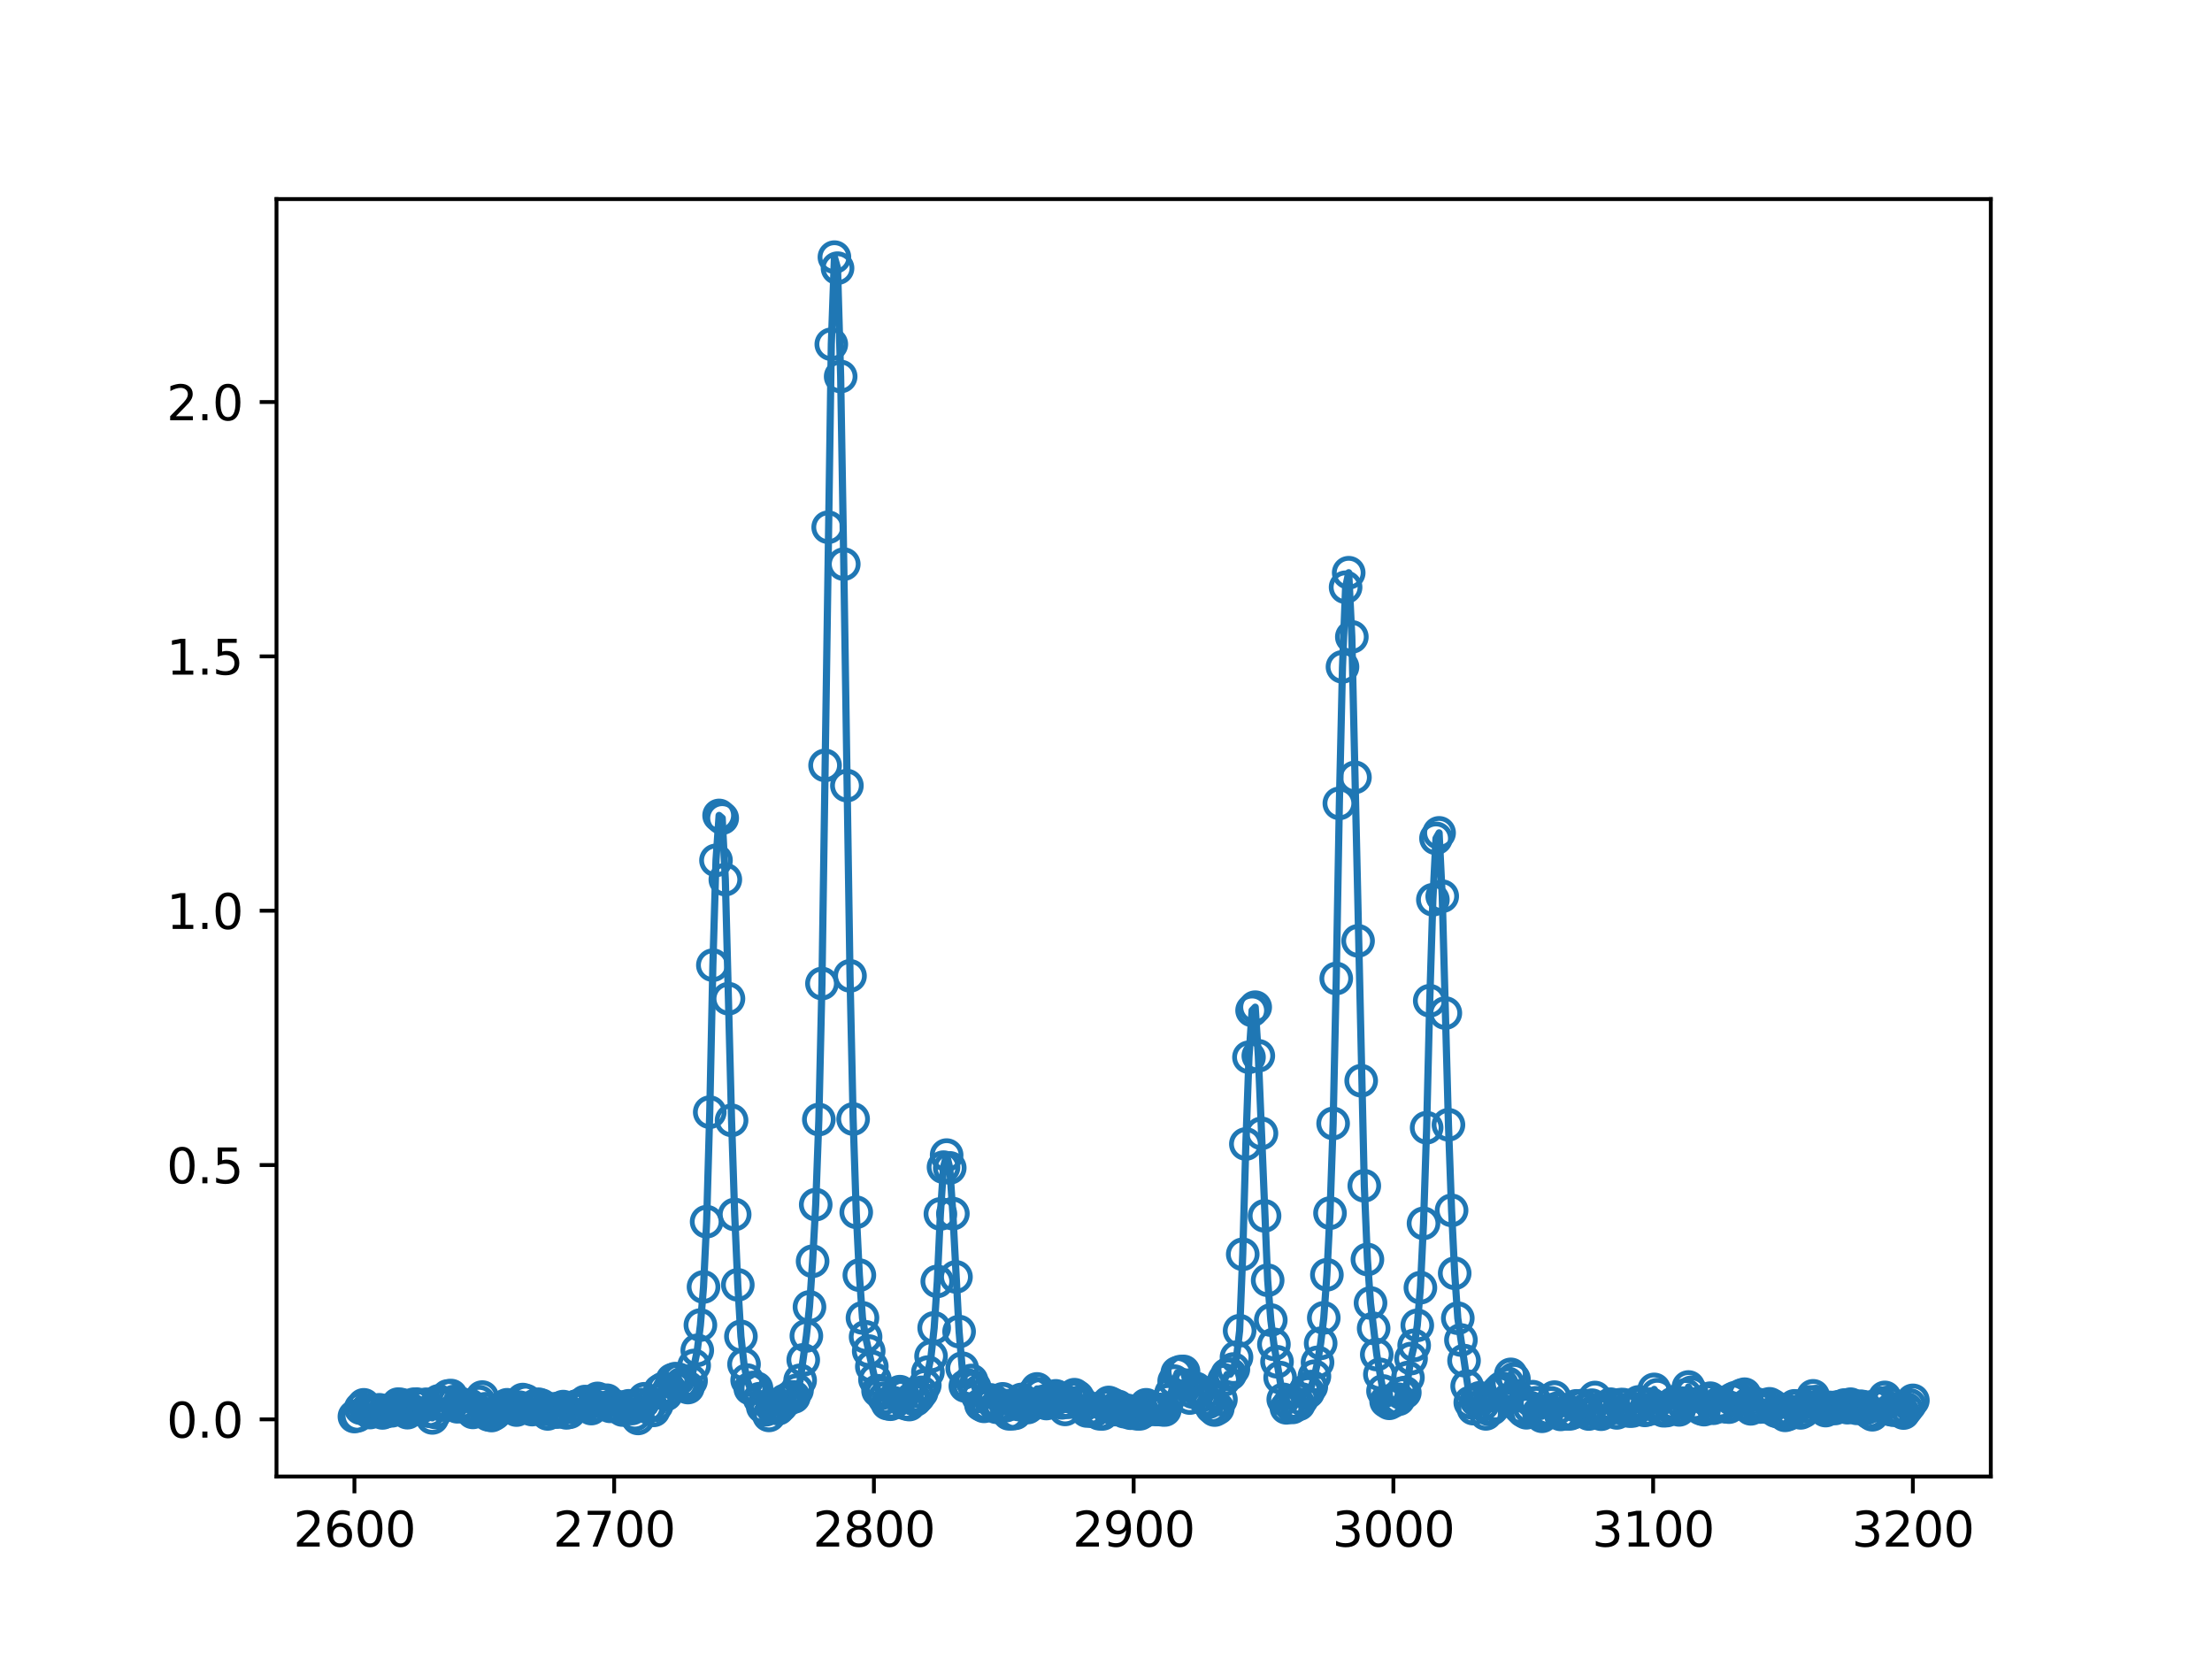 <?xml version="1.0" encoding="utf-8" standalone="no"?>
<!DOCTYPE svg PUBLIC "-//W3C//DTD SVG 1.1//EN"
  "http://www.w3.org/Graphics/SVG/1.1/DTD/svg11.dtd">
<svg xmlns:xlink="http://www.w3.org/1999/xlink" width="460.8pt" height="345.6pt" viewBox="0 0 460.8 345.6" xmlns="http://www.w3.org/2000/svg" version="1.1">
 <defs>
  <style type="text/css">*{stroke-linejoin: round; stroke-linecap: butt}</style>
 </defs>
 <g id="figure_1">
  <g id="patch_1">
   <path d="M 0 345.6 
L 460.8 345.6 
L 460.8 0 
L 0 0 
z
" style="fill: #ffffff"/>
  </g>
  <g id="axes_1">
   <g id="patch_2">
    <path d="M 57.6 307.584 
L 414.72 307.584 
L 414.72 41.472 
L 57.6 41.472 
z
" style="fill: #ffffff"/>
   </g>
   <g id="matplotlib.axis_1">
    <g id="xtick_1">
     <g id="line2d_1">
      <defs>
       <path id="mbe7c180d44" d="M 0 0 
L 0 3.5 
" style="stroke: #000000; stroke-width: 0.8"/>
      </defs>
      <g>
       <use xlink:href="#mbe7c180d44" x="73.833" y="307.584" style="stroke: #000000; stroke-width: 0.8"/>
      </g>
     </g>
     <g id="text_1">
      <!-- 2600 -->
      <g transform="translate(61.108 322.182)scale(0.1 -0.1)">
       <defs>
        <path id="DejaVuSans-32" d="M 1228 531 
L 3431 531 
L 3431 0 
L 469 0 
L 469 531 
Q 828 903 1448 1529 
Q 2069 2156 2228 2338 
Q 2531 2678 2651 2914 
Q 2772 3150 2772 3378 
Q 2772 3750 2511 3984 
Q 2250 4219 1831 4219 
Q 1534 4219 1204 4116 
Q 875 4013 500 3803 
L 500 4441 
Q 881 4594 1212 4672 
Q 1544 4750 1819 4750 
Q 2544 4750 2975 4387 
Q 3406 4025 3406 3419 
Q 3406 3131 3298 2873 
Q 3191 2616 2906 2266 
Q 2828 2175 2409 1742 
Q 1991 1309 1228 531 
z
" transform="scale(0.016)"/>
        <path id="DejaVuSans-36" d="M 2113 2584 
Q 1688 2584 1439 2293 
Q 1191 2003 1191 1497 
Q 1191 994 1439 701 
Q 1688 409 2113 409 
Q 2538 409 2786 701 
Q 3034 994 3034 1497 
Q 3034 2003 2786 2293 
Q 2538 2584 2113 2584 
z
M 3366 4563 
L 3366 3988 
Q 3128 4100 2886 4159 
Q 2644 4219 2406 4219 
Q 1781 4219 1451 3797 
Q 1122 3375 1075 2522 
Q 1259 2794 1537 2939 
Q 1816 3084 2150 3084 
Q 2853 3084 3261 2657 
Q 3669 2231 3669 1497 
Q 3669 778 3244 343 
Q 2819 -91 2113 -91 
Q 1303 -91 875 529 
Q 447 1150 447 2328 
Q 447 3434 972 4092 
Q 1497 4750 2381 4750 
Q 2619 4750 2861 4703 
Q 3103 4656 3366 4563 
z
" transform="scale(0.016)"/>
        <path id="DejaVuSans-30" d="M 2034 4250 
Q 1547 4250 1301 3770 
Q 1056 3291 1056 2328 
Q 1056 1369 1301 889 
Q 1547 409 2034 409 
Q 2525 409 2770 889 
Q 3016 1369 3016 2328 
Q 3016 3291 2770 3770 
Q 2525 4250 2034 4250 
z
M 2034 4750 
Q 2819 4750 3233 4129 
Q 3647 3509 3647 2328 
Q 3647 1150 3233 529 
Q 2819 -91 2034 -91 
Q 1250 -91 836 529 
Q 422 1150 422 2328 
Q 422 3509 836 4129 
Q 1250 4750 2034 4750 
z
" transform="scale(0.016)"/>
       </defs>
       <use xlink:href="#DejaVuSans-32"/>
       <use xlink:href="#DejaVuSans-36" x="63.623"/>
       <use xlink:href="#DejaVuSans-30" x="127.246"/>
       <use xlink:href="#DejaVuSans-30" x="190.869"/>
      </g>
     </g>
    </g>
    <g id="xtick_2">
     <g id="line2d_2">
      <g>
       <use xlink:href="#mbe7c180d44" x="127.942" y="307.584" style="stroke: #000000; stroke-width: 0.8"/>
      </g>
     </g>
     <g id="text_2">
      <!-- 2700 -->
      <g transform="translate(115.217 322.182)scale(0.1 -0.1)">
       <defs>
        <path id="DejaVuSans-37" d="M 525 4666 
L 3525 4666 
L 3525 4397 
L 1831 0 
L 1172 0 
L 2766 4134 
L 525 4134 
L 525 4666 
z
" transform="scale(0.016)"/>
       </defs>
       <use xlink:href="#DejaVuSans-32"/>
       <use xlink:href="#DejaVuSans-37" x="63.623"/>
       <use xlink:href="#DejaVuSans-30" x="127.246"/>
       <use xlink:href="#DejaVuSans-30" x="190.869"/>
      </g>
     </g>
    </g>
    <g id="xtick_3">
     <g id="line2d_3">
      <g>
       <use xlink:href="#mbe7c180d44" x="182.051" y="307.584" style="stroke: #000000; stroke-width: 0.8"/>
      </g>
     </g>
     <g id="text_3">
      <!-- 2800 -->
      <g transform="translate(169.326 322.182)scale(0.1 -0.1)">
       <defs>
        <path id="DejaVuSans-38" d="M 2034 2216 
Q 1584 2216 1326 1975 
Q 1069 1734 1069 1313 
Q 1069 891 1326 650 
Q 1584 409 2034 409 
Q 2484 409 2743 651 
Q 3003 894 3003 1313 
Q 3003 1734 2745 1975 
Q 2488 2216 2034 2216 
z
M 1403 2484 
Q 997 2584 770 2862 
Q 544 3141 544 3541 
Q 544 4100 942 4425 
Q 1341 4750 2034 4750 
Q 2731 4750 3128 4425 
Q 3525 4100 3525 3541 
Q 3525 3141 3298 2862 
Q 3072 2584 2669 2484 
Q 3125 2378 3379 2068 
Q 3634 1759 3634 1313 
Q 3634 634 3220 271 
Q 2806 -91 2034 -91 
Q 1263 -91 848 271 
Q 434 634 434 1313 
Q 434 1759 690 2068 
Q 947 2378 1403 2484 
z
M 1172 3481 
Q 1172 3119 1398 2916 
Q 1625 2713 2034 2713 
Q 2441 2713 2670 2916 
Q 2900 3119 2900 3481 
Q 2900 3844 2670 4047 
Q 2441 4250 2034 4250 
Q 1625 4250 1398 4047 
Q 1172 3844 1172 3481 
z
" transform="scale(0.016)"/>
       </defs>
       <use xlink:href="#DejaVuSans-32"/>
       <use xlink:href="#DejaVuSans-38" x="63.623"/>
       <use xlink:href="#DejaVuSans-30" x="127.246"/>
       <use xlink:href="#DejaVuSans-30" x="190.869"/>
      </g>
     </g>
    </g>
    <g id="xtick_4">
     <g id="line2d_4">
      <g>
       <use xlink:href="#mbe7c180d44" x="236.16" y="307.584" style="stroke: #000000; stroke-width: 0.8"/>
      </g>
     </g>
     <g id="text_4">
      <!-- 2900 -->
      <g transform="translate(223.435 322.182)scale(0.1 -0.1)">
       <defs>
        <path id="DejaVuSans-39" d="M 703 97 
L 703 672 
Q 941 559 1184 500 
Q 1428 441 1663 441 
Q 2288 441 2617 861 
Q 2947 1281 2994 2138 
Q 2813 1869 2534 1725 
Q 2256 1581 1919 1581 
Q 1219 1581 811 2004 
Q 403 2428 403 3163 
Q 403 3881 828 4315 
Q 1253 4750 1959 4750 
Q 2769 4750 3195 4129 
Q 3622 3509 3622 2328 
Q 3622 1225 3098 567 
Q 2575 -91 1691 -91 
Q 1453 -91 1209 -44 
Q 966 3 703 97 
z
M 1959 2075 
Q 2384 2075 2632 2365 
Q 2881 2656 2881 3163 
Q 2881 3666 2632 3958 
Q 2384 4250 1959 4250 
Q 1534 4250 1286 3958 
Q 1038 3666 1038 3163 
Q 1038 2656 1286 2365 
Q 1534 2075 1959 2075 
z
" transform="scale(0.016)"/>
       </defs>
       <use xlink:href="#DejaVuSans-32"/>
       <use xlink:href="#DejaVuSans-39" x="63.623"/>
       <use xlink:href="#DejaVuSans-30" x="127.246"/>
       <use xlink:href="#DejaVuSans-30" x="190.869"/>
      </g>
     </g>
    </g>
    <g id="xtick_5">
     <g id="line2d_5">
      <g>
       <use xlink:href="#mbe7c180d44" x="290.269" y="307.584" style="stroke: #000000; stroke-width: 0.8"/>
      </g>
     </g>
     <g id="text_5">
      <!-- 3000 -->
      <g transform="translate(277.544 322.182)scale(0.1 -0.1)">
       <defs>
        <path id="DejaVuSans-33" d="M 2597 2516 
Q 3050 2419 3304 2112 
Q 3559 1806 3559 1356 
Q 3559 666 3084 287 
Q 2609 -91 1734 -91 
Q 1441 -91 1130 -33 
Q 819 25 488 141 
L 488 750 
Q 750 597 1062 519 
Q 1375 441 1716 441 
Q 2309 441 2620 675 
Q 2931 909 2931 1356 
Q 2931 1769 2642 2001 
Q 2353 2234 1838 2234 
L 1294 2234 
L 1294 2753 
L 1863 2753 
Q 2328 2753 2575 2939 
Q 2822 3125 2822 3475 
Q 2822 3834 2567 4026 
Q 2313 4219 1838 4219 
Q 1578 4219 1281 4162 
Q 984 4106 628 3988 
L 628 4550 
Q 988 4650 1302 4700 
Q 1616 4750 1894 4750 
Q 2613 4750 3031 4423 
Q 3450 4097 3450 3541 
Q 3450 3153 3228 2886 
Q 3006 2619 2597 2516 
z
" transform="scale(0.016)"/>
       </defs>
       <use xlink:href="#DejaVuSans-33"/>
       <use xlink:href="#DejaVuSans-30" x="63.623"/>
       <use xlink:href="#DejaVuSans-30" x="127.246"/>
       <use xlink:href="#DejaVuSans-30" x="190.869"/>
      </g>
     </g>
    </g>
    <g id="xtick_6">
     <g id="line2d_6">
      <g>
       <use xlink:href="#mbe7c180d44" x="344.378" y="307.584" style="stroke: #000000; stroke-width: 0.8"/>
      </g>
     </g>
     <g id="text_6">
      <!-- 3100 -->
      <g transform="translate(331.653 322.182)scale(0.1 -0.1)">
       <defs>
        <path id="DejaVuSans-31" d="M 794 531 
L 1825 531 
L 1825 4091 
L 703 3866 
L 703 4441 
L 1819 4666 
L 2450 4666 
L 2450 531 
L 3481 531 
L 3481 0 
L 794 0 
L 794 531 
z
" transform="scale(0.016)"/>
       </defs>
       <use xlink:href="#DejaVuSans-33"/>
       <use xlink:href="#DejaVuSans-31" x="63.623"/>
       <use xlink:href="#DejaVuSans-30" x="127.246"/>
       <use xlink:href="#DejaVuSans-30" x="190.869"/>
      </g>
     </g>
    </g>
    <g id="xtick_7">
     <g id="line2d_7">
      <g>
       <use xlink:href="#mbe7c180d44" x="398.487" y="307.584" style="stroke: #000000; stroke-width: 0.8"/>
      </g>
     </g>
     <g id="text_7">
      <!-- 3200 -->
      <g transform="translate(385.762 322.182)scale(0.1 -0.1)">
       <use xlink:href="#DejaVuSans-33"/>
       <use xlink:href="#DejaVuSans-32" x="63.623"/>
       <use xlink:href="#DejaVuSans-30" x="127.246"/>
       <use xlink:href="#DejaVuSans-30" x="190.869"/>
      </g>
     </g>
    </g>
   </g>
   <g id="matplotlib.axis_2">
    <g id="ytick_1">
     <g id="line2d_8">
      <defs>
       <path id="mcc2b507576" d="M 0 0 
L -3.5 0 
" style="stroke: #000000; stroke-width: 0.8"/>
      </defs>
      <g>
       <use xlink:href="#mcc2b507576" x="57.6" y="295.684" style="stroke: #000000; stroke-width: 0.8"/>
      </g>
     </g>
     <g id="text_8">
      <!-- 0.0 -->
      <g transform="translate(34.697 299.484)scale(0.1 -0.1)">
       <defs>
        <path id="DejaVuSans-2e" d="M 684 794 
L 1344 794 
L 1344 0 
L 684 0 
L 684 794 
z
" transform="scale(0.016)"/>
       </defs>
       <use xlink:href="#DejaVuSans-30"/>
       <use xlink:href="#DejaVuSans-2e" x="63.623"/>
       <use xlink:href="#DejaVuSans-30" x="95.41"/>
      </g>
     </g>
    </g>
    <g id="ytick_2">
     <g id="line2d_9">
      <g>
       <use xlink:href="#mcc2b507576" x="57.6" y="242.701" style="stroke: #000000; stroke-width: 0.8"/>
      </g>
     </g>
     <g id="text_9">
      <!-- 0.5 -->
      <g transform="translate(34.697 246.5)scale(0.1 -0.1)">
       <defs>
        <path id="DejaVuSans-35" d="M 691 4666 
L 3169 4666 
L 3169 4134 
L 1269 4134 
L 1269 2991 
Q 1406 3038 1543 3061 
Q 1681 3084 1819 3084 
Q 2600 3084 3056 2656 
Q 3513 2228 3513 1497 
Q 3513 744 3044 326 
Q 2575 -91 1722 -91 
Q 1428 -91 1123 -41 
Q 819 9 494 109 
L 494 744 
Q 775 591 1075 516 
Q 1375 441 1709 441 
Q 2250 441 2565 725 
Q 2881 1009 2881 1497 
Q 2881 1984 2565 2268 
Q 2250 2553 1709 2553 
Q 1456 2553 1204 2497 
Q 953 2441 691 2322 
L 691 4666 
z
" transform="scale(0.016)"/>
       </defs>
       <use xlink:href="#DejaVuSans-30"/>
       <use xlink:href="#DejaVuSans-2e" x="63.623"/>
       <use xlink:href="#DejaVuSans-35" x="95.41"/>
      </g>
     </g>
    </g>
    <g id="ytick_3">
     <g id="line2d_10">
      <g>
       <use xlink:href="#mcc2b507576" x="57.6" y="189.718" style="stroke: #000000; stroke-width: 0.8"/>
      </g>
     </g>
     <g id="text_10">
      <!-- 1.0 -->
      <g transform="translate(34.697 193.517)scale(0.1 -0.1)">
       <use xlink:href="#DejaVuSans-31"/>
       <use xlink:href="#DejaVuSans-2e" x="63.623"/>
       <use xlink:href="#DejaVuSans-30" x="95.41"/>
      </g>
     </g>
    </g>
    <g id="ytick_4">
     <g id="line2d_11">
      <g>
       <use xlink:href="#mcc2b507576" x="57.6" y="136.735" style="stroke: #000000; stroke-width: 0.8"/>
      </g>
     </g>
     <g id="text_11">
      <!-- 1.5 -->
      <g transform="translate(34.697 140.534)scale(0.1 -0.1)">
       <use xlink:href="#DejaVuSans-31"/>
       <use xlink:href="#DejaVuSans-2e" x="63.623"/>
       <use xlink:href="#DejaVuSans-35" x="95.41"/>
      </g>
     </g>
    </g>
    <g id="ytick_5">
     <g id="line2d_12">
      <g>
       <use xlink:href="#mcc2b507576" x="57.6" y="83.751" style="stroke: #000000; stroke-width: 0.8"/>
      </g>
     </g>
     <g id="text_12">
      <!-- 2.0 -->
      <g transform="translate(34.697 87.551)scale(0.1 -0.1)">
       <use xlink:href="#DejaVuSans-32"/>
       <use xlink:href="#DejaVuSans-2e" x="63.623"/>
       <use xlink:href="#DejaVuSans-30" x="95.41"/>
      </g>
     </g>
    </g>
   </g>
   <g id="line2d_13">
    <path d="M 73.833 295.094 
L 74.482 294.932 
L 75.131 293.36 
L 75.781 292.65 
L 76.43 293.695 
L 77.079 294.262 
L 77.729 294.006 
L 79.027 293.686 
L 79.677 294.338 
L 80.975 293.774 
L 81.624 293.898 
L 82.274 293.357 
L 82.923 292.508 
L 83.572 292.595 
L 84.222 293.338 
L 84.871 294.287 
L 85.52 293.58 
L 86.17 292.538 
L 86.819 292.502 
L 88.118 292.911 
L 88.767 292.536 
L 90.065 295.376 
L 90.715 294.246 
L 91.364 291.835 
L 92.013 292.677 
L 92.663 292.644 
L 93.312 290.799 
L 93.961 290.72 
L 95.26 293.057 
L 95.909 292.363 
L 96.559 293.051 
L 97.208 293.178 
L 97.857 292.72 
L 98.506 294.229 
L 99.156 293.556 
L 99.805 292.014 
L 100.454 291.036 
L 101.104 293.471 
L 101.753 294.736 
L 102.402 294.882 
L 103.052 294.508 
L 104.35 293.435 
L 105.649 292.64 
L 106.298 292.919 
L 106.947 292.982 
L 107.597 293.743 
L 108.246 293.15 
L 108.895 291.554 
L 109.545 291.769 
L 110.194 293.395 
L 110.843 293.647 
L 111.493 292.784 
L 112.142 292.527 
L 112.791 292.734 
L 114.09 294.546 
L 114.739 293.621 
L 115.389 293.493 
L 116.038 294.167 
L 116.687 293.311 
L 117.336 293.022 
L 117.986 294.327 
L 118.635 294.199 
L 119.284 293.21 
L 120.583 292.77 
L 121.232 292.843 
L 121.882 291.966 
L 122.531 292.366 
L 123.18 293.433 
L 123.83 292.856 
L 124.479 291.311 
L 125.128 291.769 
L 125.777 292.081 
L 126.427 291.694 
L 127.076 292.964 
L 127.725 292.776 
L 129.024 293.247 
L 129.673 293.734 
L 130.323 293.075 
L 130.972 292.854 
L 131.621 293.425 
L 132.271 294.685 
L 132.92 295.488 
L 133.569 292.586 
L 134.218 291.39 
L 134.868 293.132 
L 135.517 292.657 
L 136.166 293.808 
L 136.816 292.71 
L 137.465 289.697 
L 138.114 289.279 
L 138.764 290.496 
L 139.413 289.398 
L 140.062 287.435 
L 140.712 287.19 
L 141.361 287.321 
L 142.01 288.245 
L 142.659 288.737 
L 143.309 289.052 
L 143.958 287.662 
L 145.257 281.302 
L 145.906 276.034 
L 146.555 268.097 
L 147.205 254.501 
L 147.854 231.69 
L 148.503 201.063 
L 149.153 179.23 
L 149.802 169.871 
L 150.451 170.428 
L 151.101 183.237 
L 152.399 233.388 
L 153.048 252.999 
L 153.698 267.657 
L 154.347 278.398 
L 154.996 284.197 
L 155.646 287.502 
L 156.295 289.265 
L 156.944 289.031 
L 157.594 289.178 
L 158.243 291.367 
L 158.892 293.075 
L 159.542 293.678 
L 160.191 294.857 
L 160.84 293.163 
L 161.489 292.712 
L 162.139 293.459 
L 162.788 292.811 
L 163.437 291.754 
L 164.087 291.561 
L 164.736 291.008 
L 165.385 291.016 
L 166.035 289.603 
L 166.684 287.546 
L 167.983 278.29 
L 168.632 272.262 
L 169.281 262.741 
L 169.93 250.947 
L 170.58 233.22 
L 171.229 204.889 
L 173.177 71.712 
L 173.826 53.568 
L 174.476 55.865 
L 175.125 78.433 
L 175.774 117.52 
L 177.073 203.292 
L 177.722 233.115 
L 178.371 252.537 
L 179.021 265.637 
L 179.67 274.541 
L 180.319 278.49 
L 182.267 287.361 
L 182.917 289.719 
L 183.566 290.277 
L 184.865 292.403 
L 185.514 292.53 
L 186.163 292.215 
L 186.813 290.61 
L 187.462 289.907 
L 188.111 290.702 
L 188.76 292.439 
L 189.41 292.597 
L 190.059 291.304 
L 190.708 291.627 
L 191.358 290.939 
L 192.007 290.049 
L 192.656 288.535 
L 193.306 285.836 
L 193.955 282.525 
L 194.604 276.621 
L 195.254 266.938 
L 195.903 252.885 
L 196.552 243.143 
L 197.201 240.629 
L 197.851 243.292 
L 198.5 252.823 
L 199.799 277.394 
L 200.448 285.025 
L 201.097 288.732 
L 201.747 288.58 
L 202.396 287.578 
L 203.045 288.968 
L 204.344 292.622 
L 204.993 292.967 
L 205.642 292.665 
L 206.292 291.619 
L 206.941 291.759 
L 207.59 293.159 
L 208.24 292.596 
L 208.889 291.405 
L 209.538 292.82 
L 210.188 294.528 
L 211.486 294.419 
L 212.136 292.58 
L 212.785 291.533 
L 214.083 293.214 
L 214.733 292.709 
L 215.382 290.246 
L 216.031 289.338 
L 216.681 290.403 
L 217.33 291.944 
L 217.979 292.382 
L 218.629 291.586 
L 219.278 291.487 
L 219.927 290.783 
L 220.577 291.068 
L 221.875 293.609 
L 222.525 292.115 
L 223.174 291.032 
L 223.823 290.539 
L 224.472 291.005 
L 225.122 292.02 
L 225.771 292.694 
L 226.42 293.934 
L 227.07 293.887 
L 227.719 294.017 
L 228.368 293.481 
L 229.018 294.51 
L 229.667 294.541 
L 230.316 292.838 
L 230.966 292.156 
L 231.615 292.453 
L 232.264 293.645 
L 232.913 292.971 
L 233.563 293.724 
L 234.212 294.077 
L 234.861 293.809 
L 235.511 294.398 
L 236.16 294.352 
L 236.809 294.51 
L 237.459 294.529 
L 238.108 294.127 
L 238.757 292.642 
L 239.407 293.222 
L 240.056 293.517 
L 240.705 293.618 
L 242.004 293.677 
L 242.653 293.721 
L 243.302 291.648 
L 243.952 290.201 
L 244.601 287.716 
L 245.25 285.993 
L 245.9 285.731 
L 246.549 285.692 
L 247.848 291.238 
L 248.497 289.992 
L 249.146 289.24 
L 249.795 289.771 
L 251.094 291.59 
L 251.743 292.124 
L 252.393 293.17 
L 253.042 293.739 
L 253.691 293.376 
L 254.341 291.523 
L 254.99 287.454 
L 255.639 286.316 
L 256.289 286.258 
L 256.938 285.192 
L 257.587 282.731 
L 258.237 277.21 
L 258.886 261.289 
L 259.535 238.314 
L 260.184 220.244 
L 260.834 210.492 
L 261.483 209.814 
L 262.132 219.939 
L 264.08 266.7 
L 264.73 274.991 
L 265.379 280.048 
L 267.327 291.517 
L 267.976 293.276 
L 268.625 292.401 
L 269.275 293.19 
L 269.924 292.425 
L 270.573 292.544 
L 271.223 291.467 
L 271.872 289.808 
L 272.521 289.994 
L 273.171 288.848 
L 273.82 286.689 
L 274.469 283.799 
L 275.119 279.841 
L 275.768 274.533 
L 276.417 265.563 
L 277.066 252.718 
L 277.716 234.037 
L 278.365 203.837 
L 279.014 167.359 
L 279.664 138.92 
L 280.313 122.335 
L 280.962 119.309 
L 281.612 132.675 
L 284.209 247.023 
L 284.858 262.37 
L 285.507 271.436 
L 286.806 282.179 
L 288.105 289.767 
L 288.754 291.917 
L 289.403 292.335 
L 290.702 291.552 
L 291.351 291.497 
L 292.001 290.249 
L 292.65 290.089 
L 293.299 286.967 
L 293.949 283.008 
L 294.598 280.265 
L 295.247 276.09 
L 295.896 268.249 
L 296.546 254.849 
L 297.195 234.924 
L 297.844 208.473 
L 298.494 187.435 
L 299.143 174.646 
L 299.792 173.502 
L 300.442 186.696 
L 301.74 234.312 
L 302.39 252.141 
L 303.039 265.246 
L 303.688 274.61 
L 306.285 292.168 
L 306.935 293.45 
L 307.584 291.748 
L 308.233 291.187 
L 308.883 292.567 
L 309.532 294.536 
L 310.181 293.587 
L 310.831 293.486 
L 311.48 292.755 
L 312.129 289.813 
L 312.778 289.151 
L 313.428 289.537 
L 314.077 288.155 
L 314.726 286.306 
L 315.376 287.24 
L 316.025 290.774 
L 316.674 293.281 
L 317.324 293.937 
L 317.973 294.31 
L 318.622 293.16 
L 319.272 290.954 
L 319.921 292.237 
L 320.57 294.276 
L 321.219 295.039 
L 321.869 294.275 
L 322.518 293.703 
L 323.817 291.051 
L 324.466 293.348 
L 325.115 294.644 
L 325.765 294.225 
L 326.414 294.523 
L 327.063 294.532 
L 327.713 294.274 
L 328.362 292.87 
L 329.011 293.012 
L 329.661 292.79 
L 330.959 294.564 
L 332.258 291.128 
L 332.907 293.733 
L 333.556 294.605 
L 334.206 293.734 
L 334.855 293.623 
L 335.504 292.519 
L 336.154 293.239 
L 336.803 294.333 
L 337.452 292.629 
L 338.102 292.599 
L 338.751 293.78 
L 339.4 293.953 
L 340.049 293.939 
L 340.699 293.507 
L 341.348 292.049 
L 341.997 292.348 
L 342.647 293.814 
L 343.296 293.639 
L 343.945 292.504 
L 344.595 289.438 
L 345.244 290.549 
L 345.893 293.571 
L 346.543 293.889 
L 347.192 293.852 
L 348.49 292.385 
L 349.14 293.353 
L 349.789 293.702 
L 350.438 292.305 
L 351.737 288.938 
L 352.386 290.036 
L 353.036 292.504 
L 353.685 292.86 
L 354.334 293.447 
L 354.984 293.656 
L 355.633 291.671 
L 356.282 291.27 
L 356.931 293.364 
L 357.581 293.09 
L 358.23 292.175 
L 358.879 292.5 
L 359.529 293.07 
L 360.178 293.129 
L 360.827 291.489 
L 361.477 291.161 
L 362.126 291.234 
L 362.775 290.653 
L 363.425 290.437 
L 364.074 292.567 
L 364.723 293.487 
L 365.373 292.273 
L 366.671 293.107 
L 367.32 292.671 
L 367.97 293.136 
L 368.619 292.442 
L 369.268 292.811 
L 369.918 293.957 
L 371.216 294.197 
L 371.866 294.841 
L 372.515 294.629 
L 373.164 294.088 
L 373.814 292.864 
L 374.463 292.932 
L 375.112 294.326 
L 375.761 294.001 
L 377.06 292.054 
L 377.709 290.776 
L 378.359 291.973 
L 379.008 292.794 
L 379.657 293.412 
L 380.307 293.853 
L 380.956 293.192 
L 381.605 293.217 
L 382.255 293.417 
L 382.904 293.069 
L 383.553 293.002 
L 384.202 292.696 
L 384.852 293.248 
L 385.501 292.518 
L 386.8 293.385 
L 387.449 292.944 
L 388.098 293.017 
L 388.748 293.396 
L 389.397 294.279 
L 390.046 294.716 
L 390.696 292.836 
L 391.345 292.725 
L 391.994 292.306 
L 392.643 291.106 
L 393.293 292.13 
L 393.942 293.674 
L 394.591 293.775 
L 395.241 293.545 
L 395.89 293.57 
L 396.539 294.364 
L 398.487 291.721 
L 398.487 291.721 
" clip-path="url(#p874a220e01)" style="fill: none; stroke: #1f77b4; stroke-width: 1.5; stroke-linecap: square"/>
    <defs>
     <path id="mf70a4e674a" d="M 0 3 
C 0.796 3 1.559 2.684 2.121 2.121 
C 2.684 1.559 3 0.796 3 0 
C 3 -0.796 2.684 -1.559 2.121 -2.121 
C 1.559 -2.684 0.796 -3 0 -3 
C -0.796 -3 -1.559 -2.684 -2.121 -2.121 
C -2.684 -1.559 -3 -0.796 -3 0 
C -3 0.796 -2.684 1.559 -2.121 2.121 
C -1.559 2.684 -0.796 3 0 3 
z
" style="stroke: #1f77b4"/>
    </defs>
    <g clip-path="url(#p874a220e01)">
     <use xlink:href="#mf70a4e674a" x="73.833" y="295.094" style="fill-opacity: 0; stroke: #1f77b4"/>
     <use xlink:href="#mf70a4e674a" x="74.482" y="294.932" style="fill-opacity: 0; stroke: #1f77b4"/>
     <use xlink:href="#mf70a4e674a" x="75.131" y="293.36" style="fill-opacity: 0; stroke: #1f77b4"/>
     <use xlink:href="#mf70a4e674a" x="75.781" y="292.65" style="fill-opacity: 0; stroke: #1f77b4"/>
     <use xlink:href="#mf70a4e674a" x="76.43" y="293.695" style="fill-opacity: 0; stroke: #1f77b4"/>
     <use xlink:href="#mf70a4e674a" x="77.079" y="294.262" style="fill-opacity: 0; stroke: #1f77b4"/>
     <use xlink:href="#mf70a4e674a" x="77.729" y="294.006" style="fill-opacity: 0; stroke: #1f77b4"/>
     <use xlink:href="#mf70a4e674a" x="78.378" y="293.901" style="fill-opacity: 0; stroke: #1f77b4"/>
     <use xlink:href="#mf70a4e674a" x="79.027" y="293.686" style="fill-opacity: 0; stroke: #1f77b4"/>
     <use xlink:href="#mf70a4e674a" x="79.677" y="294.338" style="fill-opacity: 0; stroke: #1f77b4"/>
     <use xlink:href="#mf70a4e674a" x="80.326" y="294.088" style="fill-opacity: 0; stroke: #1f77b4"/>
     <use xlink:href="#mf70a4e674a" x="80.975" y="293.774" style="fill-opacity: 0; stroke: #1f77b4"/>
     <use xlink:href="#mf70a4e674a" x="81.624" y="293.898" style="fill-opacity: 0; stroke: #1f77b4"/>
     <use xlink:href="#mf70a4e674a" x="82.274" y="293.357" style="fill-opacity: 0; stroke: #1f77b4"/>
     <use xlink:href="#mf70a4e674a" x="82.923" y="292.508" style="fill-opacity: 0; stroke: #1f77b4"/>
     <use xlink:href="#mf70a4e674a" x="83.572" y="292.595" style="fill-opacity: 0; stroke: #1f77b4"/>
     <use xlink:href="#mf70a4e674a" x="84.222" y="293.338" style="fill-opacity: 0; stroke: #1f77b4"/>
     <use xlink:href="#mf70a4e674a" x="84.871" y="294.287" style="fill-opacity: 0; stroke: #1f77b4"/>
     <use xlink:href="#mf70a4e674a" x="85.52" y="293.58" style="fill-opacity: 0; stroke: #1f77b4"/>
     <use xlink:href="#mf70a4e674a" x="86.17" y="292.538" style="fill-opacity: 0; stroke: #1f77b4"/>
     <use xlink:href="#mf70a4e674a" x="86.819" y="292.502" style="fill-opacity: 0; stroke: #1f77b4"/>
     <use xlink:href="#mf70a4e674a" x="87.468" y="292.703" style="fill-opacity: 0; stroke: #1f77b4"/>
     <use xlink:href="#mf70a4e674a" x="88.118" y="292.911" style="fill-opacity: 0; stroke: #1f77b4"/>
     <use xlink:href="#mf70a4e674a" x="88.767" y="292.536" style="fill-opacity: 0; stroke: #1f77b4"/>
     <use xlink:href="#mf70a4e674a" x="89.416" y="293.989" style="fill-opacity: 0; stroke: #1f77b4"/>
     <use xlink:href="#mf70a4e674a" x="90.065" y="295.376" style="fill-opacity: 0; stroke: #1f77b4"/>
     <use xlink:href="#mf70a4e674a" x="90.715" y="294.246" style="fill-opacity: 0; stroke: #1f77b4"/>
     <use xlink:href="#mf70a4e674a" x="91.364" y="291.835" style="fill-opacity: 0; stroke: #1f77b4"/>
     <use xlink:href="#mf70a4e674a" x="92.013" y="292.677" style="fill-opacity: 0; stroke: #1f77b4"/>
     <use xlink:href="#mf70a4e674a" x="92.663" y="292.644" style="fill-opacity: 0; stroke: #1f77b4"/>
     <use xlink:href="#mf70a4e674a" x="93.312" y="290.799" style="fill-opacity: 0; stroke: #1f77b4"/>
     <use xlink:href="#mf70a4e674a" x="93.961" y="290.72" style="fill-opacity: 0; stroke: #1f77b4"/>
     <use xlink:href="#mf70a4e674a" x="94.611" y="291.953" style="fill-opacity: 0; stroke: #1f77b4"/>
     <use xlink:href="#mf70a4e674a" x="95.26" y="293.057" style="fill-opacity: 0; stroke: #1f77b4"/>
     <use xlink:href="#mf70a4e674a" x="95.909" y="292.363" style="fill-opacity: 0; stroke: #1f77b4"/>
     <use xlink:href="#mf70a4e674a" x="96.559" y="293.051" style="fill-opacity: 0; stroke: #1f77b4"/>
     <use xlink:href="#mf70a4e674a" x="97.208" y="293.178" style="fill-opacity: 0; stroke: #1f77b4"/>
     <use xlink:href="#mf70a4e674a" x="97.857" y="292.72" style="fill-opacity: 0; stroke: #1f77b4"/>
     <use xlink:href="#mf70a4e674a" x="98.506" y="294.229" style="fill-opacity: 0; stroke: #1f77b4"/>
     <use xlink:href="#mf70a4e674a" x="99.156" y="293.556" style="fill-opacity: 0; stroke: #1f77b4"/>
     <use xlink:href="#mf70a4e674a" x="99.805" y="292.014" style="fill-opacity: 0; stroke: #1f77b4"/>
     <use xlink:href="#mf70a4e674a" x="100.454" y="291.036" style="fill-opacity: 0; stroke: #1f77b4"/>
     <use xlink:href="#mf70a4e674a" x="101.104" y="293.471" style="fill-opacity: 0; stroke: #1f77b4"/>
     <use xlink:href="#mf70a4e674a" x="101.753" y="294.736" style="fill-opacity: 0; stroke: #1f77b4"/>
     <use xlink:href="#mf70a4e674a" x="102.402" y="294.882" style="fill-opacity: 0; stroke: #1f77b4"/>
     <use xlink:href="#mf70a4e674a" x="103.052" y="294.508" style="fill-opacity: 0; stroke: #1f77b4"/>
     <use xlink:href="#mf70a4e674a" x="103.701" y="293.9" style="fill-opacity: 0; stroke: #1f77b4"/>
     <use xlink:href="#mf70a4e674a" x="104.35" y="293.435" style="fill-opacity: 0; stroke: #1f77b4"/>
     <use xlink:href="#mf70a4e674a" x="105" y="293.001" style="fill-opacity: 0; stroke: #1f77b4"/>
     <use xlink:href="#mf70a4e674a" x="105.649" y="292.64" style="fill-opacity: 0; stroke: #1f77b4"/>
     <use xlink:href="#mf70a4e674a" x="106.298" y="292.919" style="fill-opacity: 0; stroke: #1f77b4"/>
     <use xlink:href="#mf70a4e674a" x="106.947" y="292.982" style="fill-opacity: 0; stroke: #1f77b4"/>
     <use xlink:href="#mf70a4e674a" x="107.597" y="293.743" style="fill-opacity: 0; stroke: #1f77b4"/>
     <use xlink:href="#mf70a4e674a" x="108.246" y="293.15" style="fill-opacity: 0; stroke: #1f77b4"/>
     <use xlink:href="#mf70a4e674a" x="108.895" y="291.554" style="fill-opacity: 0; stroke: #1f77b4"/>
     <use xlink:href="#mf70a4e674a" x="109.545" y="291.769" style="fill-opacity: 0; stroke: #1f77b4"/>
     <use xlink:href="#mf70a4e674a" x="110.194" y="293.395" style="fill-opacity: 0; stroke: #1f77b4"/>
     <use xlink:href="#mf70a4e674a" x="110.843" y="293.647" style="fill-opacity: 0; stroke: #1f77b4"/>
     <use xlink:href="#mf70a4e674a" x="111.493" y="292.784" style="fill-opacity: 0; stroke: #1f77b4"/>
     <use xlink:href="#mf70a4e674a" x="112.142" y="292.527" style="fill-opacity: 0; stroke: #1f77b4"/>
     <use xlink:href="#mf70a4e674a" x="112.791" y="292.734" style="fill-opacity: 0; stroke: #1f77b4"/>
     <use xlink:href="#mf70a4e674a" x="113.441" y="293.583" style="fill-opacity: 0; stroke: #1f77b4"/>
     <use xlink:href="#mf70a4e674a" x="114.09" y="294.546" style="fill-opacity: 0; stroke: #1f77b4"/>
     <use xlink:href="#mf70a4e674a" x="114.739" y="293.621" style="fill-opacity: 0; stroke: #1f77b4"/>
     <use xlink:href="#mf70a4e674a" x="115.389" y="293.493" style="fill-opacity: 0; stroke: #1f77b4"/>
     <use xlink:href="#mf70a4e674a" x="116.038" y="294.167" style="fill-opacity: 0; stroke: #1f77b4"/>
     <use xlink:href="#mf70a4e674a" x="116.687" y="293.311" style="fill-opacity: 0; stroke: #1f77b4"/>
     <use xlink:href="#mf70a4e674a" x="117.336" y="293.022" style="fill-opacity: 0; stroke: #1f77b4"/>
     <use xlink:href="#mf70a4e674a" x="117.986" y="294.327" style="fill-opacity: 0; stroke: #1f77b4"/>
     <use xlink:href="#mf70a4e674a" x="118.635" y="294.199" style="fill-opacity: 0; stroke: #1f77b4"/>
     <use xlink:href="#mf70a4e674a" x="119.284" y="293.21" style="fill-opacity: 0; stroke: #1f77b4"/>
     <use xlink:href="#mf70a4e674a" x="119.934" y="292.966" style="fill-opacity: 0; stroke: #1f77b4"/>
     <use xlink:href="#mf70a4e674a" x="120.583" y="292.77" style="fill-opacity: 0; stroke: #1f77b4"/>
     <use xlink:href="#mf70a4e674a" x="121.232" y="292.843" style="fill-opacity: 0; stroke: #1f77b4"/>
     <use xlink:href="#mf70a4e674a" x="121.882" y="291.966" style="fill-opacity: 0; stroke: #1f77b4"/>
     <use xlink:href="#mf70a4e674a" x="122.531" y="292.366" style="fill-opacity: 0; stroke: #1f77b4"/>
     <use xlink:href="#mf70a4e674a" x="123.18" y="293.433" style="fill-opacity: 0; stroke: #1f77b4"/>
     <use xlink:href="#mf70a4e674a" x="123.83" y="292.856" style="fill-opacity: 0; stroke: #1f77b4"/>
     <use xlink:href="#mf70a4e674a" x="124.479" y="291.311" style="fill-opacity: 0; stroke: #1f77b4"/>
     <use xlink:href="#mf70a4e674a" x="125.128" y="291.769" style="fill-opacity: 0; stroke: #1f77b4"/>
     <use xlink:href="#mf70a4e674a" x="125.777" y="292.081" style="fill-opacity: 0; stroke: #1f77b4"/>
     <use xlink:href="#mf70a4e674a" x="126.427" y="291.694" style="fill-opacity: 0; stroke: #1f77b4"/>
     <use xlink:href="#mf70a4e674a" x="127.076" y="292.964" style="fill-opacity: 0; stroke: #1f77b4"/>
     <use xlink:href="#mf70a4e674a" x="127.725" y="292.776" style="fill-opacity: 0; stroke: #1f77b4"/>
     <use xlink:href="#mf70a4e674a" x="128.375" y="292.987" style="fill-opacity: 0; stroke: #1f77b4"/>
     <use xlink:href="#mf70a4e674a" x="129.024" y="293.247" style="fill-opacity: 0; stroke: #1f77b4"/>
     <use xlink:href="#mf70a4e674a" x="129.673" y="293.734" style="fill-opacity: 0; stroke: #1f77b4"/>
     <use xlink:href="#mf70a4e674a" x="130.323" y="293.075" style="fill-opacity: 0; stroke: #1f77b4"/>
     <use xlink:href="#mf70a4e674a" x="130.972" y="292.854" style="fill-opacity: 0; stroke: #1f77b4"/>
     <use xlink:href="#mf70a4e674a" x="131.621" y="293.425" style="fill-opacity: 0; stroke: #1f77b4"/>
     <use xlink:href="#mf70a4e674a" x="132.271" y="294.685" style="fill-opacity: 0; stroke: #1f77b4"/>
     <use xlink:href="#mf70a4e674a" x="132.92" y="295.488" style="fill-opacity: 0; stroke: #1f77b4"/>
     <use xlink:href="#mf70a4e674a" x="133.569" y="292.586" style="fill-opacity: 0; stroke: #1f77b4"/>
     <use xlink:href="#mf70a4e674a" x="134.218" y="291.39" style="fill-opacity: 0; stroke: #1f77b4"/>
     <use xlink:href="#mf70a4e674a" x="134.868" y="293.132" style="fill-opacity: 0; stroke: #1f77b4"/>
     <use xlink:href="#mf70a4e674a" x="135.517" y="292.657" style="fill-opacity: 0; stroke: #1f77b4"/>
     <use xlink:href="#mf70a4e674a" x="136.166" y="293.808" style="fill-opacity: 0; stroke: #1f77b4"/>
     <use xlink:href="#mf70a4e674a" x="136.816" y="292.71" style="fill-opacity: 0; stroke: #1f77b4"/>
     <use xlink:href="#mf70a4e674a" x="137.465" y="289.697" style="fill-opacity: 0; stroke: #1f77b4"/>
     <use xlink:href="#mf70a4e674a" x="138.114" y="289.279" style="fill-opacity: 0; stroke: #1f77b4"/>
     <use xlink:href="#mf70a4e674a" x="138.764" y="290.496" style="fill-opacity: 0; stroke: #1f77b4"/>
     <use xlink:href="#mf70a4e674a" x="139.413" y="289.398" style="fill-opacity: 0; stroke: #1f77b4"/>
     <use xlink:href="#mf70a4e674a" x="140.062" y="287.435" style="fill-opacity: 0; stroke: #1f77b4"/>
     <use xlink:href="#mf70a4e674a" x="140.712" y="287.19" style="fill-opacity: 0; stroke: #1f77b4"/>
     <use xlink:href="#mf70a4e674a" x="141.361" y="287.321" style="fill-opacity: 0; stroke: #1f77b4"/>
     <use xlink:href="#mf70a4e674a" x="142.01" y="288.245" style="fill-opacity: 0; stroke: #1f77b4"/>
     <use xlink:href="#mf70a4e674a" x="142.659" y="288.737" style="fill-opacity: 0; stroke: #1f77b4"/>
     <use xlink:href="#mf70a4e674a" x="143.309" y="289.052" style="fill-opacity: 0; stroke: #1f77b4"/>
     <use xlink:href="#mf70a4e674a" x="143.958" y="287.662" style="fill-opacity: 0; stroke: #1f77b4"/>
     <use xlink:href="#mf70a4e674a" x="144.607" y="284.447" style="fill-opacity: 0; stroke: #1f77b4"/>
     <use xlink:href="#mf70a4e674a" x="145.257" y="281.302" style="fill-opacity: 0; stroke: #1f77b4"/>
     <use xlink:href="#mf70a4e674a" x="145.906" y="276.034" style="fill-opacity: 0; stroke: #1f77b4"/>
     <use xlink:href="#mf70a4e674a" x="146.555" y="268.097" style="fill-opacity: 0; stroke: #1f77b4"/>
     <use xlink:href="#mf70a4e674a" x="147.205" y="254.501" style="fill-opacity: 0; stroke: #1f77b4"/>
     <use xlink:href="#mf70a4e674a" x="147.854" y="231.69" style="fill-opacity: 0; stroke: #1f77b4"/>
     <use xlink:href="#mf70a4e674a" x="148.503" y="201.063" style="fill-opacity: 0; stroke: #1f77b4"/>
     <use xlink:href="#mf70a4e674a" x="149.153" y="179.23" style="fill-opacity: 0; stroke: #1f77b4"/>
     <use xlink:href="#mf70a4e674a" x="149.802" y="169.871" style="fill-opacity: 0; stroke: #1f77b4"/>
     <use xlink:href="#mf70a4e674a" x="150.451" y="170.428" style="fill-opacity: 0; stroke: #1f77b4"/>
     <use xlink:href="#mf70a4e674a" x="151.101" y="183.237" style="fill-opacity: 0; stroke: #1f77b4"/>
     <use xlink:href="#mf70a4e674a" x="151.75" y="208.046" style="fill-opacity: 0; stroke: #1f77b4"/>
     <use xlink:href="#mf70a4e674a" x="152.399" y="233.388" style="fill-opacity: 0; stroke: #1f77b4"/>
     <use xlink:href="#mf70a4e674a" x="153.048" y="252.999" style="fill-opacity: 0; stroke: #1f77b4"/>
     <use xlink:href="#mf70a4e674a" x="153.698" y="267.657" style="fill-opacity: 0; stroke: #1f77b4"/>
     <use xlink:href="#mf70a4e674a" x="154.347" y="278.398" style="fill-opacity: 0; stroke: #1f77b4"/>
     <use xlink:href="#mf70a4e674a" x="154.996" y="284.197" style="fill-opacity: 0; stroke: #1f77b4"/>
     <use xlink:href="#mf70a4e674a" x="155.646" y="287.502" style="fill-opacity: 0; stroke: #1f77b4"/>
     <use xlink:href="#mf70a4e674a" x="156.295" y="289.265" style="fill-opacity: 0; stroke: #1f77b4"/>
     <use xlink:href="#mf70a4e674a" x="156.944" y="289.031" style="fill-opacity: 0; stroke: #1f77b4"/>
     <use xlink:href="#mf70a4e674a" x="157.594" y="289.178" style="fill-opacity: 0; stroke: #1f77b4"/>
     <use xlink:href="#mf70a4e674a" x="158.243" y="291.367" style="fill-opacity: 0; stroke: #1f77b4"/>
     <use xlink:href="#mf70a4e674a" x="158.892" y="293.075" style="fill-opacity: 0; stroke: #1f77b4"/>
     <use xlink:href="#mf70a4e674a" x="159.542" y="293.678" style="fill-opacity: 0; stroke: #1f77b4"/>
     <use xlink:href="#mf70a4e674a" x="160.191" y="294.857" style="fill-opacity: 0; stroke: #1f77b4"/>
     <use xlink:href="#mf70a4e674a" x="160.84" y="293.163" style="fill-opacity: 0; stroke: #1f77b4"/>
     <use xlink:href="#mf70a4e674a" x="161.489" y="292.712" style="fill-opacity: 0; stroke: #1f77b4"/>
     <use xlink:href="#mf70a4e674a" x="162.139" y="293.459" style="fill-opacity: 0; stroke: #1f77b4"/>
     <use xlink:href="#mf70a4e674a" x="162.788" y="292.811" style="fill-opacity: 0; stroke: #1f77b4"/>
     <use xlink:href="#mf70a4e674a" x="163.437" y="291.754" style="fill-opacity: 0; stroke: #1f77b4"/>
     <use xlink:href="#mf70a4e674a" x="164.087" y="291.561" style="fill-opacity: 0; stroke: #1f77b4"/>
     <use xlink:href="#mf70a4e674a" x="164.736" y="291.008" style="fill-opacity: 0; stroke: #1f77b4"/>
     <use xlink:href="#mf70a4e674a" x="165.385" y="291.016" style="fill-opacity: 0; stroke: #1f77b4"/>
     <use xlink:href="#mf70a4e674a" x="166.035" y="289.603" style="fill-opacity: 0; stroke: #1f77b4"/>
     <use xlink:href="#mf70a4e674a" x="166.684" y="287.546" style="fill-opacity: 0; stroke: #1f77b4"/>
     <use xlink:href="#mf70a4e674a" x="167.333" y="283.285" style="fill-opacity: 0; stroke: #1f77b4"/>
     <use xlink:href="#mf70a4e674a" x="167.983" y="278.29" style="fill-opacity: 0; stroke: #1f77b4"/>
     <use xlink:href="#mf70a4e674a" x="168.632" y="272.262" style="fill-opacity: 0; stroke: #1f77b4"/>
     <use xlink:href="#mf70a4e674a" x="169.281" y="262.741" style="fill-opacity: 0; stroke: #1f77b4"/>
     <use xlink:href="#mf70a4e674a" x="169.93" y="250.947" style="fill-opacity: 0; stroke: #1f77b4"/>
     <use xlink:href="#mf70a4e674a" x="170.58" y="233.22" style="fill-opacity: 0; stroke: #1f77b4"/>
     <use xlink:href="#mf70a4e674a" x="171.229" y="204.889" style="fill-opacity: 0; stroke: #1f77b4"/>
     <use xlink:href="#mf70a4e674a" x="171.878" y="159.447" style="fill-opacity: 0; stroke: #1f77b4"/>
     <use xlink:href="#mf70a4e674a" x="172.528" y="109.835" style="fill-opacity: 0; stroke: #1f77b4"/>
     <use xlink:href="#mf70a4e674a" x="173.177" y="71.712" style="fill-opacity: 0; stroke: #1f77b4"/>
     <use xlink:href="#mf70a4e674a" x="173.826" y="53.568" style="fill-opacity: 0; stroke: #1f77b4"/>
     <use xlink:href="#mf70a4e674a" x="174.476" y="55.865" style="fill-opacity: 0; stroke: #1f77b4"/>
     <use xlink:href="#mf70a4e674a" x="175.125" y="78.433" style="fill-opacity: 0; stroke: #1f77b4"/>
     <use xlink:href="#mf70a4e674a" x="175.774" y="117.52" style="fill-opacity: 0; stroke: #1f77b4"/>
     <use xlink:href="#mf70a4e674a" x="176.424" y="163.653" style="fill-opacity: 0; stroke: #1f77b4"/>
     <use xlink:href="#mf70a4e674a" x="177.073" y="203.292" style="fill-opacity: 0; stroke: #1f77b4"/>
     <use xlink:href="#mf70a4e674a" x="177.722" y="233.115" style="fill-opacity: 0; stroke: #1f77b4"/>
     <use xlink:href="#mf70a4e674a" x="178.371" y="252.537" style="fill-opacity: 0; stroke: #1f77b4"/>
     <use xlink:href="#mf70a4e674a" x="179.021" y="265.637" style="fill-opacity: 0; stroke: #1f77b4"/>
     <use xlink:href="#mf70a4e674a" x="179.67" y="274.541" style="fill-opacity: 0; stroke: #1f77b4"/>
     <use xlink:href="#mf70a4e674a" x="180.319" y="278.49" style="fill-opacity: 0; stroke: #1f77b4"/>
     <use xlink:href="#mf70a4e674a" x="180.969" y="281.448" style="fill-opacity: 0; stroke: #1f77b4"/>
     <use xlink:href="#mf70a4e674a" x="181.618" y="284.684" style="fill-opacity: 0; stroke: #1f77b4"/>
     <use xlink:href="#mf70a4e674a" x="182.267" y="287.361" style="fill-opacity: 0; stroke: #1f77b4"/>
     <use xlink:href="#mf70a4e674a" x="182.917" y="289.719" style="fill-opacity: 0; stroke: #1f77b4"/>
     <use xlink:href="#mf70a4e674a" x="183.566" y="290.277" style="fill-opacity: 0; stroke: #1f77b4"/>
     <use xlink:href="#mf70a4e674a" x="184.215" y="291.268" style="fill-opacity: 0; stroke: #1f77b4"/>
     <use xlink:href="#mf70a4e674a" x="184.865" y="292.403" style="fill-opacity: 0; stroke: #1f77b4"/>
     <use xlink:href="#mf70a4e674a" x="185.514" y="292.53" style="fill-opacity: 0; stroke: #1f77b4"/>
     <use xlink:href="#mf70a4e674a" x="186.163" y="292.215" style="fill-opacity: 0; stroke: #1f77b4"/>
     <use xlink:href="#mf70a4e674a" x="186.813" y="290.61" style="fill-opacity: 0; stroke: #1f77b4"/>
     <use xlink:href="#mf70a4e674a" x="187.462" y="289.907" style="fill-opacity: 0; stroke: #1f77b4"/>
     <use xlink:href="#mf70a4e674a" x="188.111" y="290.702" style="fill-opacity: 0; stroke: #1f77b4"/>
     <use xlink:href="#mf70a4e674a" x="188.76" y="292.439" style="fill-opacity: 0; stroke: #1f77b4"/>
     <use xlink:href="#mf70a4e674a" x="189.41" y="292.597" style="fill-opacity: 0; stroke: #1f77b4"/>
     <use xlink:href="#mf70a4e674a" x="190.059" y="291.304" style="fill-opacity: 0; stroke: #1f77b4"/>
     <use xlink:href="#mf70a4e674a" x="190.708" y="291.627" style="fill-opacity: 0; stroke: #1f77b4"/>
     <use xlink:href="#mf70a4e674a" x="191.358" y="290.939" style="fill-opacity: 0; stroke: #1f77b4"/>
     <use xlink:href="#mf70a4e674a" x="192.007" y="290.049" style="fill-opacity: 0; stroke: #1f77b4"/>
     <use xlink:href="#mf70a4e674a" x="192.656" y="288.535" style="fill-opacity: 0; stroke: #1f77b4"/>
     <use xlink:href="#mf70a4e674a" x="193.306" y="285.836" style="fill-opacity: 0; stroke: #1f77b4"/>
     <use xlink:href="#mf70a4e674a" x="193.955" y="282.525" style="fill-opacity: 0; stroke: #1f77b4"/>
     <use xlink:href="#mf70a4e674a" x="194.604" y="276.621" style="fill-opacity: 0; stroke: #1f77b4"/>
     <use xlink:href="#mf70a4e674a" x="195.254" y="266.938" style="fill-opacity: 0; stroke: #1f77b4"/>
     <use xlink:href="#mf70a4e674a" x="195.903" y="252.885" style="fill-opacity: 0; stroke: #1f77b4"/>
     <use xlink:href="#mf70a4e674a" x="196.552" y="243.143" style="fill-opacity: 0; stroke: #1f77b4"/>
     <use xlink:href="#mf70a4e674a" x="197.201" y="240.629" style="fill-opacity: 0; stroke: #1f77b4"/>
     <use xlink:href="#mf70a4e674a" x="197.851" y="243.292" style="fill-opacity: 0; stroke: #1f77b4"/>
     <use xlink:href="#mf70a4e674a" x="198.5" y="252.823" style="fill-opacity: 0; stroke: #1f77b4"/>
     <use xlink:href="#mf70a4e674a" x="199.149" y="266.006" style="fill-opacity: 0; stroke: #1f77b4"/>
     <use xlink:href="#mf70a4e674a" x="199.799" y="277.394" style="fill-opacity: 0; stroke: #1f77b4"/>
     <use xlink:href="#mf70a4e674a" x="200.448" y="285.025" style="fill-opacity: 0; stroke: #1f77b4"/>
     <use xlink:href="#mf70a4e674a" x="201.097" y="288.732" style="fill-opacity: 0; stroke: #1f77b4"/>
     <use xlink:href="#mf70a4e674a" x="201.747" y="288.58" style="fill-opacity: 0; stroke: #1f77b4"/>
     <use xlink:href="#mf70a4e674a" x="202.396" y="287.578" style="fill-opacity: 0; stroke: #1f77b4"/>
     <use xlink:href="#mf70a4e674a" x="203.045" y="288.968" style="fill-opacity: 0; stroke: #1f77b4"/>
     <use xlink:href="#mf70a4e674a" x="203.695" y="290.877" style="fill-opacity: 0; stroke: #1f77b4"/>
     <use xlink:href="#mf70a4e674a" x="204.344" y="292.622" style="fill-opacity: 0; stroke: #1f77b4"/>
     <use xlink:href="#mf70a4e674a" x="204.993" y="292.967" style="fill-opacity: 0; stroke: #1f77b4"/>
     <use xlink:href="#mf70a4e674a" x="205.642" y="292.665" style="fill-opacity: 0; stroke: #1f77b4"/>
     <use xlink:href="#mf70a4e674a" x="206.292" y="291.619" style="fill-opacity: 0; stroke: #1f77b4"/>
     <use xlink:href="#mf70a4e674a" x="206.941" y="291.759" style="fill-opacity: 0; stroke: #1f77b4"/>
     <use xlink:href="#mf70a4e674a" x="207.59" y="293.159" style="fill-opacity: 0; stroke: #1f77b4"/>
     <use xlink:href="#mf70a4e674a" x="208.24" y="292.596" style="fill-opacity: 0; stroke: #1f77b4"/>
     <use xlink:href="#mf70a4e674a" x="208.889" y="291.405" style="fill-opacity: 0; stroke: #1f77b4"/>
     <use xlink:href="#mf70a4e674a" x="209.538" y="292.82" style="fill-opacity: 0; stroke: #1f77b4"/>
     <use xlink:href="#mf70a4e674a" x="210.188" y="294.528" style="fill-opacity: 0; stroke: #1f77b4"/>
     <use xlink:href="#mf70a4e674a" x="210.837" y="294.504" style="fill-opacity: 0; stroke: #1f77b4"/>
     <use xlink:href="#mf70a4e674a" x="211.486" y="294.419" style="fill-opacity: 0; stroke: #1f77b4"/>
     <use xlink:href="#mf70a4e674a" x="212.136" y="292.58" style="fill-opacity: 0; stroke: #1f77b4"/>
     <use xlink:href="#mf70a4e674a" x="212.785" y="291.533" style="fill-opacity: 0; stroke: #1f77b4"/>
     <use xlink:href="#mf70a4e674a" x="213.434" y="292.455" style="fill-opacity: 0; stroke: #1f77b4"/>
     <use xlink:href="#mf70a4e674a" x="214.083" y="293.214" style="fill-opacity: 0; stroke: #1f77b4"/>
     <use xlink:href="#mf70a4e674a" x="214.733" y="292.709" style="fill-opacity: 0; stroke: #1f77b4"/>
     <use xlink:href="#mf70a4e674a" x="215.382" y="290.246" style="fill-opacity: 0; stroke: #1f77b4"/>
     <use xlink:href="#mf70a4e674a" x="216.031" y="289.338" style="fill-opacity: 0; stroke: #1f77b4"/>
     <use xlink:href="#mf70a4e674a" x="216.681" y="290.403" style="fill-opacity: 0; stroke: #1f77b4"/>
     <use xlink:href="#mf70a4e674a" x="217.33" y="291.944" style="fill-opacity: 0; stroke: #1f77b4"/>
     <use xlink:href="#mf70a4e674a" x="217.979" y="292.382" style="fill-opacity: 0; stroke: #1f77b4"/>
     <use xlink:href="#mf70a4e674a" x="218.629" y="291.586" style="fill-opacity: 0; stroke: #1f77b4"/>
     <use xlink:href="#mf70a4e674a" x="219.278" y="291.487" style="fill-opacity: 0; stroke: #1f77b4"/>
     <use xlink:href="#mf70a4e674a" x="219.927" y="290.783" style="fill-opacity: 0; stroke: #1f77b4"/>
     <use xlink:href="#mf70a4e674a" x="220.577" y="291.068" style="fill-opacity: 0; stroke: #1f77b4"/>
     <use xlink:href="#mf70a4e674a" x="221.226" y="292.234" style="fill-opacity: 0; stroke: #1f77b4"/>
     <use xlink:href="#mf70a4e674a" x="221.875" y="293.609" style="fill-opacity: 0; stroke: #1f77b4"/>
     <use xlink:href="#mf70a4e674a" x="222.525" y="292.115" style="fill-opacity: 0; stroke: #1f77b4"/>
     <use xlink:href="#mf70a4e674a" x="223.174" y="291.032" style="fill-opacity: 0; stroke: #1f77b4"/>
     <use xlink:href="#mf70a4e674a" x="223.823" y="290.539" style="fill-opacity: 0; stroke: #1f77b4"/>
     <use xlink:href="#mf70a4e674a" x="224.472" y="291.005" style="fill-opacity: 0; stroke: #1f77b4"/>
     <use xlink:href="#mf70a4e674a" x="225.122" y="292.02" style="fill-opacity: 0; stroke: #1f77b4"/>
     <use xlink:href="#mf70a4e674a" x="225.771" y="292.694" style="fill-opacity: 0; stroke: #1f77b4"/>
     <use xlink:href="#mf70a4e674a" x="226.42" y="293.934" style="fill-opacity: 0; stroke: #1f77b4"/>
     <use xlink:href="#mf70a4e674a" x="227.07" y="293.887" style="fill-opacity: 0; stroke: #1f77b4"/>
     <use xlink:href="#mf70a4e674a" x="227.719" y="294.017" style="fill-opacity: 0; stroke: #1f77b4"/>
     <use xlink:href="#mf70a4e674a" x="228.368" y="293.481" style="fill-opacity: 0; stroke: #1f77b4"/>
     <use xlink:href="#mf70a4e674a" x="229.018" y="294.51" style="fill-opacity: 0; stroke: #1f77b4"/>
     <use xlink:href="#mf70a4e674a" x="229.667" y="294.541" style="fill-opacity: 0; stroke: #1f77b4"/>
     <use xlink:href="#mf70a4e674a" x="230.316" y="292.838" style="fill-opacity: 0; stroke: #1f77b4"/>
     <use xlink:href="#mf70a4e674a" x="230.966" y="292.156" style="fill-opacity: 0; stroke: #1f77b4"/>
     <use xlink:href="#mf70a4e674a" x="231.615" y="292.453" style="fill-opacity: 0; stroke: #1f77b4"/>
     <use xlink:href="#mf70a4e674a" x="232.264" y="293.645" style="fill-opacity: 0; stroke: #1f77b4"/>
     <use xlink:href="#mf70a4e674a" x="232.913" y="292.971" style="fill-opacity: 0; stroke: #1f77b4"/>
     <use xlink:href="#mf70a4e674a" x="233.563" y="293.724" style="fill-opacity: 0; stroke: #1f77b4"/>
     <use xlink:href="#mf70a4e674a" x="234.212" y="294.077" style="fill-opacity: 0; stroke: #1f77b4"/>
     <use xlink:href="#mf70a4e674a" x="234.861" y="293.809" style="fill-opacity: 0; stroke: #1f77b4"/>
     <use xlink:href="#mf70a4e674a" x="235.511" y="294.398" style="fill-opacity: 0; stroke: #1f77b4"/>
     <use xlink:href="#mf70a4e674a" x="236.16" y="294.352" style="fill-opacity: 0; stroke: #1f77b4"/>
     <use xlink:href="#mf70a4e674a" x="236.809" y="294.51" style="fill-opacity: 0; stroke: #1f77b4"/>
     <use xlink:href="#mf70a4e674a" x="237.459" y="294.529" style="fill-opacity: 0; stroke: #1f77b4"/>
     <use xlink:href="#mf70a4e674a" x="238.108" y="294.127" style="fill-opacity: 0; stroke: #1f77b4"/>
     <use xlink:href="#mf70a4e674a" x="238.757" y="292.642" style="fill-opacity: 0; stroke: #1f77b4"/>
     <use xlink:href="#mf70a4e674a" x="239.407" y="293.222" style="fill-opacity: 0; stroke: #1f77b4"/>
     <use xlink:href="#mf70a4e674a" x="240.056" y="293.517" style="fill-opacity: 0; stroke: #1f77b4"/>
     <use xlink:href="#mf70a4e674a" x="240.705" y="293.618" style="fill-opacity: 0; stroke: #1f77b4"/>
     <use xlink:href="#mf70a4e674a" x="241.354" y="293.596" style="fill-opacity: 0; stroke: #1f77b4"/>
     <use xlink:href="#mf70a4e674a" x="242.004" y="293.677" style="fill-opacity: 0; stroke: #1f77b4"/>
     <use xlink:href="#mf70a4e674a" x="242.653" y="293.721" style="fill-opacity: 0; stroke: #1f77b4"/>
     <use xlink:href="#mf70a4e674a" x="243.302" y="291.648" style="fill-opacity: 0; stroke: #1f77b4"/>
     <use xlink:href="#mf70a4e674a" x="243.952" y="290.201" style="fill-opacity: 0; stroke: #1f77b4"/>
     <use xlink:href="#mf70a4e674a" x="244.601" y="287.716" style="fill-opacity: 0; stroke: #1f77b4"/>
     <use xlink:href="#mf70a4e674a" x="245.25" y="285.993" style="fill-opacity: 0; stroke: #1f77b4"/>
     <use xlink:href="#mf70a4e674a" x="245.9" y="285.731" style="fill-opacity: 0; stroke: #1f77b4"/>
     <use xlink:href="#mf70a4e674a" x="246.549" y="285.692" style="fill-opacity: 0; stroke: #1f77b4"/>
     <use xlink:href="#mf70a4e674a" x="247.198" y="288.563" style="fill-opacity: 0; stroke: #1f77b4"/>
     <use xlink:href="#mf70a4e674a" x="247.848" y="291.238" style="fill-opacity: 0; stroke: #1f77b4"/>
     <use xlink:href="#mf70a4e674a" x="248.497" y="289.992" style="fill-opacity: 0; stroke: #1f77b4"/>
     <use xlink:href="#mf70a4e674a" x="249.146" y="289.24" style="fill-opacity: 0; stroke: #1f77b4"/>
     <use xlink:href="#mf70a4e674a" x="249.795" y="289.771" style="fill-opacity: 0; stroke: #1f77b4"/>
     <use xlink:href="#mf70a4e674a" x="250.445" y="290.683" style="fill-opacity: 0; stroke: #1f77b4"/>
     <use xlink:href="#mf70a4e674a" x="251.094" y="291.59" style="fill-opacity: 0; stroke: #1f77b4"/>
     <use xlink:href="#mf70a4e674a" x="251.743" y="292.124" style="fill-opacity: 0; stroke: #1f77b4"/>
     <use xlink:href="#mf70a4e674a" x="252.393" y="293.17" style="fill-opacity: 0; stroke: #1f77b4"/>
     <use xlink:href="#mf70a4e674a" x="253.042" y="293.739" style="fill-opacity: 0; stroke: #1f77b4"/>
     <use xlink:href="#mf70a4e674a" x="253.691" y="293.376" style="fill-opacity: 0; stroke: #1f77b4"/>
     <use xlink:href="#mf70a4e674a" x="254.341" y="291.523" style="fill-opacity: 0; stroke: #1f77b4"/>
     <use xlink:href="#mf70a4e674a" x="254.99" y="287.454" style="fill-opacity: 0; stroke: #1f77b4"/>
     <use xlink:href="#mf70a4e674a" x="255.639" y="286.316" style="fill-opacity: 0; stroke: #1f77b4"/>
     <use xlink:href="#mf70a4e674a" x="256.289" y="286.258" style="fill-opacity: 0; stroke: #1f77b4"/>
     <use xlink:href="#mf70a4e674a" x="256.938" y="285.192" style="fill-opacity: 0; stroke: #1f77b4"/>
     <use xlink:href="#mf70a4e674a" x="257.587" y="282.731" style="fill-opacity: 0; stroke: #1f77b4"/>
     <use xlink:href="#mf70a4e674a" x="258.237" y="277.21" style="fill-opacity: 0; stroke: #1f77b4"/>
     <use xlink:href="#mf70a4e674a" x="258.886" y="261.289" style="fill-opacity: 0; stroke: #1f77b4"/>
     <use xlink:href="#mf70a4e674a" x="259.535" y="238.314" style="fill-opacity: 0; stroke: #1f77b4"/>
     <use xlink:href="#mf70a4e674a" x="260.184" y="220.244" style="fill-opacity: 0; stroke: #1f77b4"/>
     <use xlink:href="#mf70a4e674a" x="260.834" y="210.492" style="fill-opacity: 0; stroke: #1f77b4"/>
     <use xlink:href="#mf70a4e674a" x="261.483" y="209.814" style="fill-opacity: 0; stroke: #1f77b4"/>
     <use xlink:href="#mf70a4e674a" x="262.132" y="219.939" style="fill-opacity: 0; stroke: #1f77b4"/>
     <use xlink:href="#mf70a4e674a" x="262.782" y="236.099" style="fill-opacity: 0; stroke: #1f77b4"/>
     <use xlink:href="#mf70a4e674a" x="263.431" y="253.288" style="fill-opacity: 0; stroke: #1f77b4"/>
     <use xlink:href="#mf70a4e674a" x="264.08" y="266.7" style="fill-opacity: 0; stroke: #1f77b4"/>
     <use xlink:href="#mf70a4e674a" x="264.73" y="274.991" style="fill-opacity: 0; stroke: #1f77b4"/>
     <use xlink:href="#mf70a4e674a" x="265.379" y="280.048" style="fill-opacity: 0; stroke: #1f77b4"/>
     <use xlink:href="#mf70a4e674a" x="266.028" y="283.682" style="fill-opacity: 0; stroke: #1f77b4"/>
     <use xlink:href="#mf70a4e674a" x="266.678" y="286.975" style="fill-opacity: 0; stroke: #1f77b4"/>
     <use xlink:href="#mf70a4e674a" x="267.327" y="291.517" style="fill-opacity: 0; stroke: #1f77b4"/>
     <use xlink:href="#mf70a4e674a" x="267.976" y="293.276" style="fill-opacity: 0; stroke: #1f77b4"/>
     <use xlink:href="#mf70a4e674a" x="268.625" y="292.401" style="fill-opacity: 0; stroke: #1f77b4"/>
     <use xlink:href="#mf70a4e674a" x="269.275" y="293.19" style="fill-opacity: 0; stroke: #1f77b4"/>
     <use xlink:href="#mf70a4e674a" x="269.924" y="292.425" style="fill-opacity: 0; stroke: #1f77b4"/>
     <use xlink:href="#mf70a4e674a" x="270.573" y="292.544" style="fill-opacity: 0; stroke: #1f77b4"/>
     <use xlink:href="#mf70a4e674a" x="271.223" y="291.467" style="fill-opacity: 0; stroke: #1f77b4"/>
     <use xlink:href="#mf70a4e674a" x="271.872" y="289.808" style="fill-opacity: 0; stroke: #1f77b4"/>
     <use xlink:href="#mf70a4e674a" x="272.521" y="289.994" style="fill-opacity: 0; stroke: #1f77b4"/>
     <use xlink:href="#mf70a4e674a" x="273.171" y="288.848" style="fill-opacity: 0; stroke: #1f77b4"/>
     <use xlink:href="#mf70a4e674a" x="273.82" y="286.689" style="fill-opacity: 0; stroke: #1f77b4"/>
     <use xlink:href="#mf70a4e674a" x="274.469" y="283.799" style="fill-opacity: 0; stroke: #1f77b4"/>
     <use xlink:href="#mf70a4e674a" x="275.119" y="279.841" style="fill-opacity: 0; stroke: #1f77b4"/>
     <use xlink:href="#mf70a4e674a" x="275.768" y="274.533" style="fill-opacity: 0; stroke: #1f77b4"/>
     <use xlink:href="#mf70a4e674a" x="276.417" y="265.563" style="fill-opacity: 0; stroke: #1f77b4"/>
     <use xlink:href="#mf70a4e674a" x="277.066" y="252.718" style="fill-opacity: 0; stroke: #1f77b4"/>
     <use xlink:href="#mf70a4e674a" x="277.716" y="234.037" style="fill-opacity: 0; stroke: #1f77b4"/>
     <use xlink:href="#mf70a4e674a" x="278.365" y="203.837" style="fill-opacity: 0; stroke: #1f77b4"/>
     <use xlink:href="#mf70a4e674a" x="279.014" y="167.359" style="fill-opacity: 0; stroke: #1f77b4"/>
     <use xlink:href="#mf70a4e674a" x="279.664" y="138.92" style="fill-opacity: 0; stroke: #1f77b4"/>
     <use xlink:href="#mf70a4e674a" x="280.313" y="122.335" style="fill-opacity: 0; stroke: #1f77b4"/>
     <use xlink:href="#mf70a4e674a" x="280.962" y="119.309" style="fill-opacity: 0; stroke: #1f77b4"/>
     <use xlink:href="#mf70a4e674a" x="281.612" y="132.675" style="fill-opacity: 0; stroke: #1f77b4"/>
     <use xlink:href="#mf70a4e674a" x="282.261" y="161.939" style="fill-opacity: 0; stroke: #1f77b4"/>
     <use xlink:href="#mf70a4e674a" x="282.91" y="196.001" style="fill-opacity: 0; stroke: #1f77b4"/>
     <use xlink:href="#mf70a4e674a" x="283.56" y="225.137" style="fill-opacity: 0; stroke: #1f77b4"/>
     <use xlink:href="#mf70a4e674a" x="284.209" y="247.023" style="fill-opacity: 0; stroke: #1f77b4"/>
     <use xlink:href="#mf70a4e674a" x="284.858" y="262.37" style="fill-opacity: 0; stroke: #1f77b4"/>
     <use xlink:href="#mf70a4e674a" x="285.507" y="271.436" style="fill-opacity: 0; stroke: #1f77b4"/>
     <use xlink:href="#mf70a4e674a" x="286.157" y="276.726" style="fill-opacity: 0; stroke: #1f77b4"/>
     <use xlink:href="#mf70a4e674a" x="286.806" y="282.179" style="fill-opacity: 0; stroke: #1f77b4"/>
     <use xlink:href="#mf70a4e674a" x="287.455" y="286.307" style="fill-opacity: 0; stroke: #1f77b4"/>
     <use xlink:href="#mf70a4e674a" x="288.105" y="289.767" style="fill-opacity: 0; stroke: #1f77b4"/>
     <use xlink:href="#mf70a4e674a" x="288.754" y="291.917" style="fill-opacity: 0; stroke: #1f77b4"/>
     <use xlink:href="#mf70a4e674a" x="289.403" y="292.335" style="fill-opacity: 0; stroke: #1f77b4"/>
     <use xlink:href="#mf70a4e674a" x="290.053" y="291.978" style="fill-opacity: 0; stroke: #1f77b4"/>
     <use xlink:href="#mf70a4e674a" x="290.702" y="291.552" style="fill-opacity: 0; stroke: #1f77b4"/>
     <use xlink:href="#mf70a4e674a" x="291.351" y="291.497" style="fill-opacity: 0; stroke: #1f77b4"/>
     <use xlink:href="#mf70a4e674a" x="292.001" y="290.249" style="fill-opacity: 0; stroke: #1f77b4"/>
     <use xlink:href="#mf70a4e674a" x="292.65" y="290.089" style="fill-opacity: 0; stroke: #1f77b4"/>
     <use xlink:href="#mf70a4e674a" x="293.299" y="286.967" style="fill-opacity: 0; stroke: #1f77b4"/>
     <use xlink:href="#mf70a4e674a" x="293.949" y="283.008" style="fill-opacity: 0; stroke: #1f77b4"/>
     <use xlink:href="#mf70a4e674a" x="294.598" y="280.265" style="fill-opacity: 0; stroke: #1f77b4"/>
     <use xlink:href="#mf70a4e674a" x="295.247" y="276.09" style="fill-opacity: 0; stroke: #1f77b4"/>
     <use xlink:href="#mf70a4e674a" x="295.896" y="268.249" style="fill-opacity: 0; stroke: #1f77b4"/>
     <use xlink:href="#mf70a4e674a" x="296.546" y="254.849" style="fill-opacity: 0; stroke: #1f77b4"/>
     <use xlink:href="#mf70a4e674a" x="297.195" y="234.924" style="fill-opacity: 0; stroke: #1f77b4"/>
     <use xlink:href="#mf70a4e674a" x="297.844" y="208.473" style="fill-opacity: 0; stroke: #1f77b4"/>
     <use xlink:href="#mf70a4e674a" x="298.494" y="187.435" style="fill-opacity: 0; stroke: #1f77b4"/>
     <use xlink:href="#mf70a4e674a" x="299.143" y="174.646" style="fill-opacity: 0; stroke: #1f77b4"/>
     <use xlink:href="#mf70a4e674a" x="299.792" y="173.502" style="fill-opacity: 0; stroke: #1f77b4"/>
     <use xlink:href="#mf70a4e674a" x="300.442" y="186.696" style="fill-opacity: 0; stroke: #1f77b4"/>
     <use xlink:href="#mf70a4e674a" x="301.091" y="211.04" style="fill-opacity: 0; stroke: #1f77b4"/>
     <use xlink:href="#mf70a4e674a" x="301.74" y="234.312" style="fill-opacity: 0; stroke: #1f77b4"/>
     <use xlink:href="#mf70a4e674a" x="302.39" y="252.141" style="fill-opacity: 0; stroke: #1f77b4"/>
     <use xlink:href="#mf70a4e674a" x="303.039" y="265.246" style="fill-opacity: 0; stroke: #1f77b4"/>
     <use xlink:href="#mf70a4e674a" x="303.688" y="274.61" style="fill-opacity: 0; stroke: #1f77b4"/>
     <use xlink:href="#mf70a4e674a" x="304.337" y="279.146" style="fill-opacity: 0; stroke: #1f77b4"/>
     <use xlink:href="#mf70a4e674a" x="304.987" y="283.435" style="fill-opacity: 0; stroke: #1f77b4"/>
     <use xlink:href="#mf70a4e674a" x="305.636" y="288.757" style="fill-opacity: 0; stroke: #1f77b4"/>
     <use xlink:href="#mf70a4e674a" x="306.285" y="292.168" style="fill-opacity: 0; stroke: #1f77b4"/>
     <use xlink:href="#mf70a4e674a" x="306.935" y="293.45" style="fill-opacity: 0; stroke: #1f77b4"/>
     <use xlink:href="#mf70a4e674a" x="307.584" y="291.748" style="fill-opacity: 0; stroke: #1f77b4"/>
     <use xlink:href="#mf70a4e674a" x="308.233" y="291.187" style="fill-opacity: 0; stroke: #1f77b4"/>
     <use xlink:href="#mf70a4e674a" x="308.883" y="292.567" style="fill-opacity: 0; stroke: #1f77b4"/>
     <use xlink:href="#mf70a4e674a" x="309.532" y="294.536" style="fill-opacity: 0; stroke: #1f77b4"/>
     <use xlink:href="#mf70a4e674a" x="310.181" y="293.587" style="fill-opacity: 0; stroke: #1f77b4"/>
     <use xlink:href="#mf70a4e674a" x="310.831" y="293.486" style="fill-opacity: 0; stroke: #1f77b4"/>
     <use xlink:href="#mf70a4e674a" x="311.48" y="292.755" style="fill-opacity: 0; stroke: #1f77b4"/>
     <use xlink:href="#mf70a4e674a" x="312.129" y="289.813" style="fill-opacity: 0; stroke: #1f77b4"/>
     <use xlink:href="#mf70a4e674a" x="312.778" y="289.151" style="fill-opacity: 0; stroke: #1f77b4"/>
     <use xlink:href="#mf70a4e674a" x="313.428" y="289.537" style="fill-opacity: 0; stroke: #1f77b4"/>
     <use xlink:href="#mf70a4e674a" x="314.077" y="288.155" style="fill-opacity: 0; stroke: #1f77b4"/>
     <use xlink:href="#mf70a4e674a" x="314.726" y="286.306" style="fill-opacity: 0; stroke: #1f77b4"/>
     <use xlink:href="#mf70a4e674a" x="315.376" y="287.24" style="fill-opacity: 0; stroke: #1f77b4"/>
     <use xlink:href="#mf70a4e674a" x="316.025" y="290.774" style="fill-opacity: 0; stroke: #1f77b4"/>
     <use xlink:href="#mf70a4e674a" x="316.674" y="293.281" style="fill-opacity: 0; stroke: #1f77b4"/>
     <use xlink:href="#mf70a4e674a" x="317.324" y="293.937" style="fill-opacity: 0; stroke: #1f77b4"/>
     <use xlink:href="#mf70a4e674a" x="317.973" y="294.31" style="fill-opacity: 0; stroke: #1f77b4"/>
     <use xlink:href="#mf70a4e674a" x="318.622" y="293.16" style="fill-opacity: 0; stroke: #1f77b4"/>
     <use xlink:href="#mf70a4e674a" x="319.272" y="290.954" style="fill-opacity: 0; stroke: #1f77b4"/>
     <use xlink:href="#mf70a4e674a" x="319.921" y="292.237" style="fill-opacity: 0; stroke: #1f77b4"/>
     <use xlink:href="#mf70a4e674a" x="320.57" y="294.276" style="fill-opacity: 0; stroke: #1f77b4"/>
     <use xlink:href="#mf70a4e674a" x="321.219" y="295.039" style="fill-opacity: 0; stroke: #1f77b4"/>
     <use xlink:href="#mf70a4e674a" x="321.869" y="294.275" style="fill-opacity: 0; stroke: #1f77b4"/>
     <use xlink:href="#mf70a4e674a" x="322.518" y="293.703" style="fill-opacity: 0; stroke: #1f77b4"/>
     <use xlink:href="#mf70a4e674a" x="323.167" y="292.262" style="fill-opacity: 0; stroke: #1f77b4"/>
     <use xlink:href="#mf70a4e674a" x="323.817" y="291.051" style="fill-opacity: 0; stroke: #1f77b4"/>
     <use xlink:href="#mf70a4e674a" x="324.466" y="293.348" style="fill-opacity: 0; stroke: #1f77b4"/>
     <use xlink:href="#mf70a4e674a" x="325.115" y="294.644" style="fill-opacity: 0; stroke: #1f77b4"/>
     <use xlink:href="#mf70a4e674a" x="325.765" y="294.225" style="fill-opacity: 0; stroke: #1f77b4"/>
     <use xlink:href="#mf70a4e674a" x="326.414" y="294.523" style="fill-opacity: 0; stroke: #1f77b4"/>
     <use xlink:href="#mf70a4e674a" x="327.063" y="294.532" style="fill-opacity: 0; stroke: #1f77b4"/>
     <use xlink:href="#mf70a4e674a" x="327.713" y="294.274" style="fill-opacity: 0; stroke: #1f77b4"/>
     <use xlink:href="#mf70a4e674a" x="328.362" y="292.87" style="fill-opacity: 0; stroke: #1f77b4"/>
     <use xlink:href="#mf70a4e674a" x="329.011" y="293.012" style="fill-opacity: 0; stroke: #1f77b4"/>
     <use xlink:href="#mf70a4e674a" x="329.661" y="292.79" style="fill-opacity: 0; stroke: #1f77b4"/>
     <use xlink:href="#mf70a4e674a" x="330.31" y="293.678" style="fill-opacity: 0; stroke: #1f77b4"/>
     <use xlink:href="#mf70a4e674a" x="330.959" y="294.564" style="fill-opacity: 0; stroke: #1f77b4"/>
     <use xlink:href="#mf70a4e674a" x="331.608" y="292.727" style="fill-opacity: 0; stroke: #1f77b4"/>
     <use xlink:href="#mf70a4e674a" x="332.258" y="291.128" style="fill-opacity: 0; stroke: #1f77b4"/>
     <use xlink:href="#mf70a4e674a" x="332.907" y="293.733" style="fill-opacity: 0; stroke: #1f77b4"/>
     <use xlink:href="#mf70a4e674a" x="333.556" y="294.605" style="fill-opacity: 0; stroke: #1f77b4"/>
     <use xlink:href="#mf70a4e674a" x="334.206" y="293.734" style="fill-opacity: 0; stroke: #1f77b4"/>
     <use xlink:href="#mf70a4e674a" x="334.855" y="293.623" style="fill-opacity: 0; stroke: #1f77b4"/>
     <use xlink:href="#mf70a4e674a" x="335.504" y="292.519" style="fill-opacity: 0; stroke: #1f77b4"/>
     <use xlink:href="#mf70a4e674a" x="336.154" y="293.239" style="fill-opacity: 0; stroke: #1f77b4"/>
     <use xlink:href="#mf70a4e674a" x="336.803" y="294.333" style="fill-opacity: 0; stroke: #1f77b4"/>
     <use xlink:href="#mf70a4e674a" x="337.452" y="292.629" style="fill-opacity: 0; stroke: #1f77b4"/>
     <use xlink:href="#mf70a4e674a" x="338.102" y="292.599" style="fill-opacity: 0; stroke: #1f77b4"/>
     <use xlink:href="#mf70a4e674a" x="338.751" y="293.78" style="fill-opacity: 0; stroke: #1f77b4"/>
     <use xlink:href="#mf70a4e674a" x="339.4" y="293.953" style="fill-opacity: 0; stroke: #1f77b4"/>
     <use xlink:href="#mf70a4e674a" x="340.049" y="293.939" style="fill-opacity: 0; stroke: #1f77b4"/>
     <use xlink:href="#mf70a4e674a" x="340.699" y="293.507" style="fill-opacity: 0; stroke: #1f77b4"/>
     <use xlink:href="#mf70a4e674a" x="341.348" y="292.049" style="fill-opacity: 0; stroke: #1f77b4"/>
     <use xlink:href="#mf70a4e674a" x="341.997" y="292.348" style="fill-opacity: 0; stroke: #1f77b4"/>
     <use xlink:href="#mf70a4e674a" x="342.647" y="293.814" style="fill-opacity: 0; stroke: #1f77b4"/>
     <use xlink:href="#mf70a4e674a" x="343.296" y="293.639" style="fill-opacity: 0; stroke: #1f77b4"/>
     <use xlink:href="#mf70a4e674a" x="343.945" y="292.504" style="fill-opacity: 0; stroke: #1f77b4"/>
     <use xlink:href="#mf70a4e674a" x="344.595" y="289.438" style="fill-opacity: 0; stroke: #1f77b4"/>
     <use xlink:href="#mf70a4e674a" x="345.244" y="290.549" style="fill-opacity: 0; stroke: #1f77b4"/>
     <use xlink:href="#mf70a4e674a" x="345.893" y="293.571" style="fill-opacity: 0; stroke: #1f77b4"/>
     <use xlink:href="#mf70a4e674a" x="346.543" y="293.889" style="fill-opacity: 0; stroke: #1f77b4"/>
     <use xlink:href="#mf70a4e674a" x="347.192" y="293.852" style="fill-opacity: 0; stroke: #1f77b4"/>
     <use xlink:href="#mf70a4e674a" x="347.841" y="293.046" style="fill-opacity: 0; stroke: #1f77b4"/>
     <use xlink:href="#mf70a4e674a" x="348.49" y="292.385" style="fill-opacity: 0; stroke: #1f77b4"/>
     <use xlink:href="#mf70a4e674a" x="349.14" y="293.353" style="fill-opacity: 0; stroke: #1f77b4"/>
     <use xlink:href="#mf70a4e674a" x="349.789" y="293.702" style="fill-opacity: 0; stroke: #1f77b4"/>
     <use xlink:href="#mf70a4e674a" x="350.438" y="292.305" style="fill-opacity: 0; stroke: #1f77b4"/>
     <use xlink:href="#mf70a4e674a" x="351.088" y="290.592" style="fill-opacity: 0; stroke: #1f77b4"/>
     <use xlink:href="#mf70a4e674a" x="351.737" y="288.938" style="fill-opacity: 0; stroke: #1f77b4"/>
     <use xlink:href="#mf70a4e674a" x="352.386" y="290.036" style="fill-opacity: 0; stroke: #1f77b4"/>
     <use xlink:href="#mf70a4e674a" x="353.036" y="292.504" style="fill-opacity: 0; stroke: #1f77b4"/>
     <use xlink:href="#mf70a4e674a" x="353.685" y="292.86" style="fill-opacity: 0; stroke: #1f77b4"/>
     <use xlink:href="#mf70a4e674a" x="354.334" y="293.447" style="fill-opacity: 0; stroke: #1f77b4"/>
     <use xlink:href="#mf70a4e674a" x="354.984" y="293.656" style="fill-opacity: 0; stroke: #1f77b4"/>
     <use xlink:href="#mf70a4e674a" x="355.633" y="291.671" style="fill-opacity: 0; stroke: #1f77b4"/>
     <use xlink:href="#mf70a4e674a" x="356.282" y="291.27" style="fill-opacity: 0; stroke: #1f77b4"/>
     <use xlink:href="#mf70a4e674a" x="356.931" y="293.364" style="fill-opacity: 0; stroke: #1f77b4"/>
     <use xlink:href="#mf70a4e674a" x="357.581" y="293.09" style="fill-opacity: 0; stroke: #1f77b4"/>
     <use xlink:href="#mf70a4e674a" x="358.23" y="292.175" style="fill-opacity: 0; stroke: #1f77b4"/>
     <use xlink:href="#mf70a4e674a" x="358.879" y="292.5" style="fill-opacity: 0; stroke: #1f77b4"/>
     <use xlink:href="#mf70a4e674a" x="359.529" y="293.07" style="fill-opacity: 0; stroke: #1f77b4"/>
     <use xlink:href="#mf70a4e674a" x="360.178" y="293.129" style="fill-opacity: 0; stroke: #1f77b4"/>
     <use xlink:href="#mf70a4e674a" x="360.827" y="291.489" style="fill-opacity: 0; stroke: #1f77b4"/>
     <use xlink:href="#mf70a4e674a" x="361.477" y="291.161" style="fill-opacity: 0; stroke: #1f77b4"/>
     <use xlink:href="#mf70a4e674a" x="362.126" y="291.234" style="fill-opacity: 0; stroke: #1f77b4"/>
     <use xlink:href="#mf70a4e674a" x="362.775" y="290.653" style="fill-opacity: 0; stroke: #1f77b4"/>
     <use xlink:href="#mf70a4e674a" x="363.425" y="290.437" style="fill-opacity: 0; stroke: #1f77b4"/>
     <use xlink:href="#mf70a4e674a" x="364.074" y="292.567" style="fill-opacity: 0; stroke: #1f77b4"/>
     <use xlink:href="#mf70a4e674a" x="364.723" y="293.487" style="fill-opacity: 0; stroke: #1f77b4"/>
     <use xlink:href="#mf70a4e674a" x="365.373" y="292.273" style="fill-opacity: 0; stroke: #1f77b4"/>
     <use xlink:href="#mf70a4e674a" x="366.022" y="292.736" style="fill-opacity: 0; stroke: #1f77b4"/>
     <use xlink:href="#mf70a4e674a" x="366.671" y="293.107" style="fill-opacity: 0; stroke: #1f77b4"/>
     <use xlink:href="#mf70a4e674a" x="367.32" y="292.671" style="fill-opacity: 0; stroke: #1f77b4"/>
     <use xlink:href="#mf70a4e674a" x="367.97" y="293.136" style="fill-opacity: 0; stroke: #1f77b4"/>
     <use xlink:href="#mf70a4e674a" x="368.619" y="292.442" style="fill-opacity: 0; stroke: #1f77b4"/>
     <use xlink:href="#mf70a4e674a" x="369.268" y="292.811" style="fill-opacity: 0; stroke: #1f77b4"/>
     <use xlink:href="#mf70a4e674a" x="369.918" y="293.957" style="fill-opacity: 0; stroke: #1f77b4"/>
     <use xlink:href="#mf70a4e674a" x="370.567" y="294.131" style="fill-opacity: 0; stroke: #1f77b4"/>
     <use xlink:href="#mf70a4e674a" x="371.216" y="294.197" style="fill-opacity: 0; stroke: #1f77b4"/>
     <use xlink:href="#mf70a4e674a" x="371.866" y="294.841" style="fill-opacity: 0; stroke: #1f77b4"/>
     <use xlink:href="#mf70a4e674a" x="372.515" y="294.629" style="fill-opacity: 0; stroke: #1f77b4"/>
     <use xlink:href="#mf70a4e674a" x="373.164" y="294.088" style="fill-opacity: 0; stroke: #1f77b4"/>
     <use xlink:href="#mf70a4e674a" x="373.814" y="292.864" style="fill-opacity: 0; stroke: #1f77b4"/>
     <use xlink:href="#mf70a4e674a" x="374.463" y="292.932" style="fill-opacity: 0; stroke: #1f77b4"/>
     <use xlink:href="#mf70a4e674a" x="375.112" y="294.326" style="fill-opacity: 0; stroke: #1f77b4"/>
     <use xlink:href="#mf70a4e674a" x="375.761" y="294.001" style="fill-opacity: 0; stroke: #1f77b4"/>
     <use xlink:href="#mf70a4e674a" x="376.411" y="293.07" style="fill-opacity: 0; stroke: #1f77b4"/>
     <use xlink:href="#mf70a4e674a" x="377.06" y="292.054" style="fill-opacity: 0; stroke: #1f77b4"/>
     <use xlink:href="#mf70a4e674a" x="377.709" y="290.776" style="fill-opacity: 0; stroke: #1f77b4"/>
     <use xlink:href="#mf70a4e674a" x="378.359" y="291.973" style="fill-opacity: 0; stroke: #1f77b4"/>
     <use xlink:href="#mf70a4e674a" x="379.008" y="292.794" style="fill-opacity: 0; stroke: #1f77b4"/>
     <use xlink:href="#mf70a4e674a" x="379.657" y="293.412" style="fill-opacity: 0; stroke: #1f77b4"/>
     <use xlink:href="#mf70a4e674a" x="380.307" y="293.853" style="fill-opacity: 0; stroke: #1f77b4"/>
     <use xlink:href="#mf70a4e674a" x="380.956" y="293.192" style="fill-opacity: 0; stroke: #1f77b4"/>
     <use xlink:href="#mf70a4e674a" x="381.605" y="293.217" style="fill-opacity: 0; stroke: #1f77b4"/>
     <use xlink:href="#mf70a4e674a" x="382.255" y="293.417" style="fill-opacity: 0; stroke: #1f77b4"/>
     <use xlink:href="#mf70a4e674a" x="382.904" y="293.069" style="fill-opacity: 0; stroke: #1f77b4"/>
     <use xlink:href="#mf70a4e674a" x="383.553" y="293.002" style="fill-opacity: 0; stroke: #1f77b4"/>
     <use xlink:href="#mf70a4e674a" x="384.202" y="292.696" style="fill-opacity: 0; stroke: #1f77b4"/>
     <use xlink:href="#mf70a4e674a" x="384.852" y="293.248" style="fill-opacity: 0; stroke: #1f77b4"/>
     <use xlink:href="#mf70a4e674a" x="385.501" y="292.518" style="fill-opacity: 0; stroke: #1f77b4"/>
     <use xlink:href="#mf70a4e674a" x="386.15" y="292.957" style="fill-opacity: 0; stroke: #1f77b4"/>
     <use xlink:href="#mf70a4e674a" x="386.8" y="293.385" style="fill-opacity: 0; stroke: #1f77b4"/>
     <use xlink:href="#mf70a4e674a" x="387.449" y="292.944" style="fill-opacity: 0; stroke: #1f77b4"/>
     <use xlink:href="#mf70a4e674a" x="388.098" y="293.017" style="fill-opacity: 0; stroke: #1f77b4"/>
     <use xlink:href="#mf70a4e674a" x="388.748" y="293.396" style="fill-opacity: 0; stroke: #1f77b4"/>
     <use xlink:href="#mf70a4e674a" x="389.397" y="294.279" style="fill-opacity: 0; stroke: #1f77b4"/>
     <use xlink:href="#mf70a4e674a" x="390.046" y="294.716" style="fill-opacity: 0; stroke: #1f77b4"/>
     <use xlink:href="#mf70a4e674a" x="390.696" y="292.836" style="fill-opacity: 0; stroke: #1f77b4"/>
     <use xlink:href="#mf70a4e674a" x="391.345" y="292.725" style="fill-opacity: 0; stroke: #1f77b4"/>
     <use xlink:href="#mf70a4e674a" x="391.994" y="292.306" style="fill-opacity: 0; stroke: #1f77b4"/>
     <use xlink:href="#mf70a4e674a" x="392.643" y="291.106" style="fill-opacity: 0; stroke: #1f77b4"/>
     <use xlink:href="#mf70a4e674a" x="393.293" y="292.13" style="fill-opacity: 0; stroke: #1f77b4"/>
     <use xlink:href="#mf70a4e674a" x="393.942" y="293.674" style="fill-opacity: 0; stroke: #1f77b4"/>
     <use xlink:href="#mf70a4e674a" x="394.591" y="293.775" style="fill-opacity: 0; stroke: #1f77b4"/>
     <use xlink:href="#mf70a4e674a" x="395.241" y="293.545" style="fill-opacity: 0; stroke: #1f77b4"/>
     <use xlink:href="#mf70a4e674a" x="395.89" y="293.57" style="fill-opacity: 0; stroke: #1f77b4"/>
     <use xlink:href="#mf70a4e674a" x="396.539" y="294.364" style="fill-opacity: 0; stroke: #1f77b4"/>
     <use xlink:href="#mf70a4e674a" x="397.189" y="293.507" style="fill-opacity: 0; stroke: #1f77b4"/>
     <use xlink:href="#mf70a4e674a" x="397.838" y="292.679" style="fill-opacity: 0; stroke: #1f77b4"/>
     <use xlink:href="#mf70a4e674a" x="398.487" y="291.721" style="fill-opacity: 0; stroke: #1f77b4"/>
    </g>
   </g>
   <g id="patch_3">
    <path d="M 57.6 307.584 
L 57.6 41.472 
" style="fill: none; stroke: #000000; stroke-width: 0.8; stroke-linejoin: miter; stroke-linecap: square"/>
   </g>
   <g id="patch_4">
    <path d="M 414.72 307.584 
L 414.72 41.472 
" style="fill: none; stroke: #000000; stroke-width: 0.8; stroke-linejoin: miter; stroke-linecap: square"/>
   </g>
   <g id="patch_5">
    <path d="M 57.6 307.584 
L 414.72 307.584 
" style="fill: none; stroke: #000000; stroke-width: 0.8; stroke-linejoin: miter; stroke-linecap: square"/>
   </g>
   <g id="patch_6">
    <path d="M 57.6 41.472 
L 414.72 41.472 
" style="fill: none; stroke: #000000; stroke-width: 0.8; stroke-linejoin: miter; stroke-linecap: square"/>
   </g>
  </g>
 </g>
 <defs>
  <clipPath id="p874a220e01">
   <rect x="57.6" y="41.472" width="357.12" height="266.112"/>
  </clipPath>
 </defs>
</svg>
